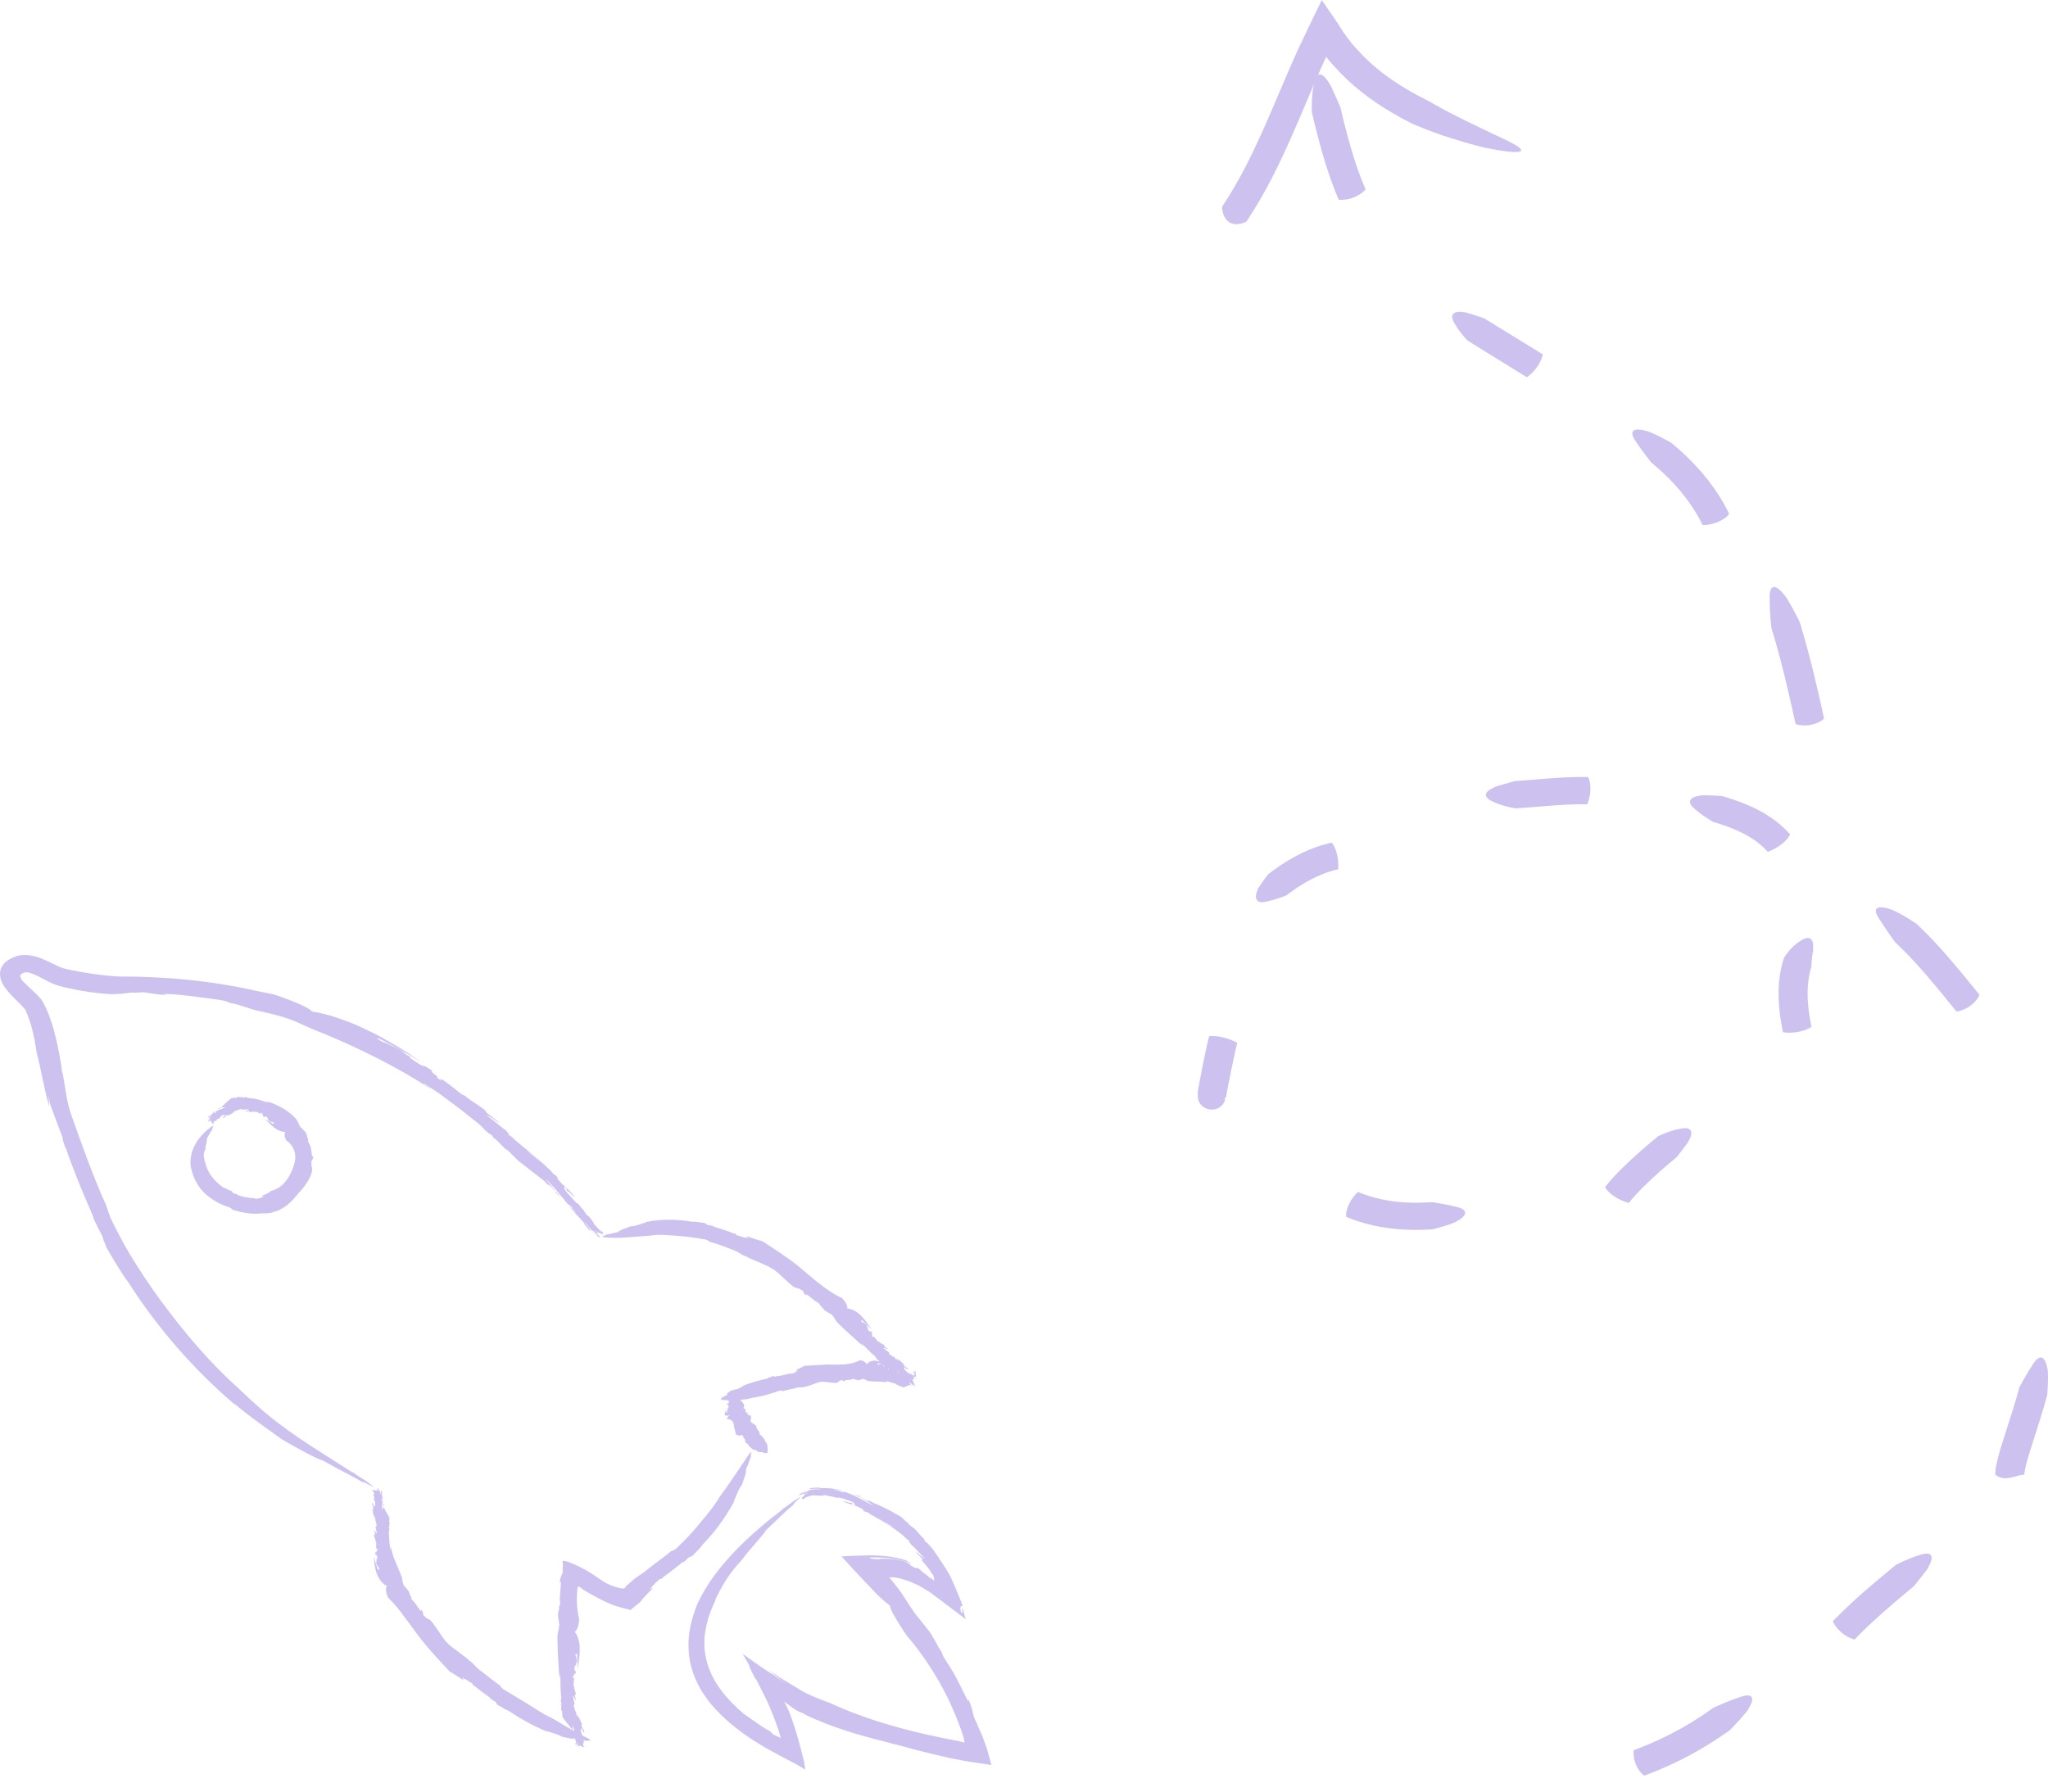 <svg width="96" height="84" viewBox="0 0 96 84" fill="none" xmlns="http://www.w3.org/2000/svg">
<g opacity="0.4">
<path d="M64.01 8.869C64.01 8.869 64.016 8.881 63.989 8.906C63.848 9.056 63.454 9.38 62.816 9.37C62.805 9.37 62.761 9.365 62.75 9.355C62.745 9.34 62.627 9.081 62.482 8.693C62.335 8.306 62.165 7.792 62.015 7.278C61.716 6.251 61.487 5.233 61.487 5.233C61.487 5.233 61.469 4.542 61.571 4.041C61.682 3.201 62.047 3.458 62.312 3.91C62.32 3.883 62.448 4.159 62.574 4.443C62.7 4.727 62.826 5.014 62.826 5.014C62.826 5.014 63.05 6.002 63.333 6.965C63.475 7.446 63.632 7.92 63.766 8.271C63.898 8.624 64.003 8.854 64.008 8.866L64.01 8.869Z" fill="#8267D7"/>
<path d="M40.4 61.894L40.352 61.844C40.52 61.993 40.691 62.168 40.849 62.336C40.578 61.894 40.218 61.395 39.704 61.346C39.788 61.202 39.462 60.817 39.425 60.839C39.326 60.792 39.229 60.74 39.134 60.686C38.533 60.338 37.997 59.839 37.401 59.348C37.236 59.212 36.913 58.977 36.582 58.75C36.249 58.53 35.915 58.308 35.721 58.182L35.556 58.078C35.615 58.121 35.675 58.163 35.734 58.204C35.466 58.115 35.219 58.034 34.996 57.96C35.023 57.997 35.02 58.019 35.096 58.091L34.994 58.026C34.862 58.036 34.631 57.93 34.508 57.91C34.547 57.891 34.463 57.844 34.387 57.809L34.408 57.841C34.119 57.708 33.76 57.611 33.487 57.523C33.447 57.513 33.424 57.49 33.411 57.476L33.138 57.426C33.172 57.387 32.928 57.332 33.061 57.337C32.846 57.337 32.649 57.263 32.442 57.281C32.095 57.219 31.728 57.189 31.363 57.189C31.003 57.187 30.614 57.219 30.265 57.298L30.284 57.313C30.037 57.369 29.837 57.49 29.538 57.503C29.338 57.594 29.044 57.666 28.968 57.77C28.721 57.809 28.624 57.863 28.372 57.893C28.438 57.94 28.128 57.95 28.249 57.987C28.422 58.051 28.43 57.997 28.577 58.044L28.572 58.029C29.257 58.063 29.9 57.96 30.494 57.935C30.693 57.898 30.887 57.888 31.098 57.9C31.313 57.908 31.528 57.928 31.733 57.942C32.182 57.972 32.668 58.044 33.056 58.113C33.151 58.125 33.203 58.182 33.271 58.226C33.623 58.31 34.046 58.486 34.429 58.629C34.424 58.627 34.416 58.621 34.411 58.619C34.613 58.701 34.736 58.814 34.928 58.901C34.933 58.888 34.965 58.901 34.981 58.901C34.981 58.938 35.275 59.049 35.569 59.177C35.865 59.306 36.165 59.444 36.186 59.478L36.249 59.508C36.616 59.772 36.918 60.133 37.233 60.353C37.32 60.377 37.412 60.417 37.49 60.432C37.527 60.493 37.572 60.461 37.632 60.516C37.711 60.74 37.842 60.775 37.79 60.676C37.937 60.768 38.063 60.886 38.184 60.98C38.244 61.017 38.304 61.054 38.367 61.094C38.423 61.126 38.436 61.16 38.436 61.202C38.567 61.289 38.509 61.284 38.625 61.397C38.625 61.454 38.984 61.615 39.011 61.654L38.987 61.642C39.124 61.773 39.155 61.916 39.289 62.044C39.468 62.227 39.667 62.407 39.864 62.585C40.066 62.768 40.266 62.946 40.449 63.111C40.486 63.079 40.358 63.047 40.394 62.998C40.617 63.198 40.804 63.417 41.027 63.6C41.059 63.642 41.093 63.699 41.101 63.724C41.161 63.793 41.158 63.741 41.206 63.785L41.185 63.822C41.284 63.857 41.266 63.946 41.347 63.988C41.363 63.978 41.389 63.998 41.413 64.018C41.384 64.052 41.492 64.077 41.46 64.104H41.463C41.479 64.114 41.489 64.121 41.502 64.141C41.542 64.156 41.88 64.272 41.928 64.287L41.935 64.304C41.972 64.336 42.012 64.326 41.996 64.302L42.041 64.344H42.033L42.077 64.383C42.083 64.393 42.077 64.418 42.051 64.42C42.088 64.433 42.122 64.452 42.14 64.48C42.096 64.398 42.033 64.289 41.985 64.191C42.03 64.205 42.067 64.275 42.106 64.299C42.127 64.356 42.188 64.447 42.23 64.519C42.245 64.529 42.292 64.504 42.303 64.549C42.29 64.586 42.334 64.581 42.337 64.62C42.298 64.605 42.279 64.573 42.256 64.546C42.23 64.578 42.298 64.63 42.308 64.657C42.332 64.66 42.358 64.716 42.392 64.739C42.348 64.749 42.395 64.781 42.377 64.798C42.379 64.813 42.4 64.813 42.408 64.8C42.429 64.793 42.426 64.776 42.424 64.761C42.424 64.746 42.411 64.724 42.445 64.726C42.437 64.749 42.455 64.771 42.471 64.786C42.492 64.776 42.479 64.766 42.508 64.766C42.516 64.781 42.513 64.773 42.518 64.773C42.521 64.773 42.524 64.773 42.513 64.773C42.505 64.773 42.508 64.776 42.508 64.776C42.5 64.768 42.484 64.808 42.424 64.786C42.382 64.781 42.311 64.756 42.334 64.773C42.334 64.768 42.353 64.771 42.379 64.778C42.4 64.783 42.421 64.786 42.445 64.793C42.461 64.798 42.468 64.8 42.471 64.793C42.476 64.788 42.482 64.783 42.489 64.781C42.503 64.771 42.513 64.781 42.513 64.773C42.521 64.773 42.56 64.768 42.563 64.763C42.553 64.763 42.542 64.766 42.531 64.768C42.542 64.768 42.576 64.739 42.594 64.739C42.613 64.773 42.379 64.709 42.421 64.729V64.707C42.45 64.716 42.484 64.746 42.468 64.771C42.484 64.756 42.518 64.783 42.518 64.773H42.513C42.513 64.773 42.526 64.771 42.553 64.763C42.545 64.763 42.602 64.734 42.665 64.731C42.731 64.724 42.807 64.746 42.789 64.677C42.752 64.741 42.742 64.682 42.692 64.625C42.702 64.61 42.713 64.571 42.686 64.519C42.652 64.484 42.652 64.509 42.636 64.509C42.629 64.482 42.605 64.438 42.629 64.425C42.576 64.418 42.602 64.368 42.56 64.341C42.521 64.321 42.553 64.353 42.521 64.341C42.482 64.294 42.419 64.233 42.39 64.195C42.395 64.163 42.382 64.094 42.442 64.094C42.508 64.163 42.369 64.114 42.447 64.176C42.458 64.106 42.524 64.225 42.568 64.208C42.566 64.168 42.518 64.124 42.474 64.092V64.104C42.437 64.077 42.355 64.023 42.34 63.966C42.363 63.958 42.358 63.934 42.387 63.953L42.34 63.907C42.34 63.907 42.319 63.907 42.329 63.921C42.295 63.911 42.277 63.887 42.266 63.862C42.277 63.84 41.935 63.704 41.954 63.702C41.917 63.672 41.93 63.64 41.88 63.627C41.865 63.635 42.279 63.86 42.227 63.828C42.214 63.781 41.739 63.566 41.744 63.519C41.715 63.499 41.678 63.474 41.67 63.497C41.631 63.452 41.712 63.477 41.691 63.435C41.689 63.435 41.686 63.445 41.675 63.435L41.662 63.39C41.568 63.358 41.492 63.242 41.387 63.218C41.423 63.218 41.476 63.205 41.539 63.227V63.242C41.539 63.242 41.597 63.269 41.61 63.252C41.573 63.205 41.531 63.178 41.468 63.156C41.463 63.143 41.458 63.131 41.452 63.121C41.452 63.121 41.452 63.126 41.447 63.129C41.439 63.106 41.444 63.106 41.455 63.104C41.455 63.104 41.458 63.104 41.463 63.104C41.476 63.032 41.255 62.993 41.193 62.901C41.161 62.889 41.182 62.909 41.145 62.892C41.077 62.805 41.032 62.743 40.953 62.662C40.906 62.659 40.898 62.664 40.911 62.714L40.854 62.652C40.961 62.647 40.783 62.501 40.898 62.501C40.891 62.474 40.856 62.44 40.817 62.417C40.801 62.427 40.775 62.444 40.73 62.405C40.686 62.331 40.694 62.351 40.66 62.286C40.665 62.259 40.691 62.269 40.702 62.254C40.599 62.203 40.67 62.153 40.591 62.089C40.539 62.049 40.444 61.968 40.41 61.995C40.347 61.936 40.371 61.913 40.4 61.896V61.894Z" fill="#8267D7"/>
<path d="M17.721 73.587L17.744 73.654C17.697 73.553 17.658 73.437 17.618 73.323C17.584 73.207 17.553 73.076 17.532 72.963C17.524 73.237 17.571 73.548 17.666 73.79C17.76 74.039 17.912 74.252 18.143 74.365C18.007 74.472 18.18 74.951 18.225 74.938C18.303 75.015 18.38 75.096 18.453 75.178C18.406 75.124 18.356 75.067 18.303 75.007C18.356 75.067 18.403 75.121 18.453 75.178C18.915 75.692 19.304 76.309 19.776 76.906C19.91 77.065 20.147 77.363 20.414 77.652C20.677 77.944 20.95 78.228 21.094 78.388L21.223 78.527C21.178 78.472 21.133 78.419 21.089 78.366C21.318 78.514 21.528 78.648 21.717 78.771C21.701 78.729 21.711 78.707 21.662 78.623L21.74 78.709C21.866 78.732 22.053 78.892 22.16 78.944C22.118 78.954 22.184 79.016 22.242 79.072L22.234 79.035C22.457 79.24 22.759 79.433 22.972 79.603C23.003 79.626 23.016 79.653 23.021 79.672L23.25 79.808C23.203 79.833 23.4 79.969 23.279 79.917C23.471 79.991 23.615 80.129 23.804 80.191C24.358 80.564 24.985 80.917 25.637 81.186L25.631 81.164C25.862 81.253 26.093 81.278 26.345 81.428C26.561 81.47 26.852 81.557 26.968 81.502C27.191 81.589 27.304 81.569 27.529 81.631C27.49 81.567 27.763 81.656 27.669 81.582C27.55 81.465 27.522 81.515 27.422 81.421V81.438C26.889 81.159 26.372 80.858 25.852 80.544C25.476 80.379 25.114 80.122 24.754 79.9C24.368 79.665 23.946 79.411 23.596 79.201C23.512 79.156 23.484 79.085 23.434 79.02C23.132 78.818 22.785 78.522 22.457 78.28C22.462 78.285 22.468 78.29 22.47 78.294C22.302 78.159 22.213 78.02 22.05 77.887C22.042 77.897 22.016 77.877 22 77.87C22.016 77.808 20.997 77.124 20.982 77.037L20.929 76.995C20.648 76.657 20.422 76.237 20.181 75.971C20.105 75.929 20.026 75.874 19.955 75.842C19.937 75.775 19.884 75.795 19.842 75.731C19.829 75.499 19.713 75.437 19.737 75.543C19.624 75.42 19.538 75.281 19.453 75.16C19.409 75.111 19.362 75.059 19.314 75.007C19.272 74.963 19.272 74.928 19.283 74.886C19.188 74.77 19.241 74.79 19.173 74.652C19.194 74.6 18.913 74.348 18.907 74.301L18.926 74.321C18.847 74.16 18.876 74.017 18.802 73.859C18.708 73.634 18.613 73.407 18.519 73.18C18.469 73.069 18.432 72.963 18.403 72.859C18.372 72.748 18.346 72.639 18.325 72.533C18.275 72.538 18.356 72.624 18.296 72.641C18.243 72.39 18.256 72.12 18.222 71.856C18.227 71.807 18.243 71.745 18.254 71.72C18.259 71.634 18.222 71.673 18.22 71.612L18.262 71.597C18.212 71.51 18.29 71.456 18.262 71.372C18.243 71.372 18.235 71.338 18.233 71.308C18.28 71.3 18.214 71.212 18.259 71.212H18.256C18.256 71.192 18.248 71.18 18.256 71.155C18.235 71.123 18.057 70.802 18.03 70.767L18.036 70.75C18.025 70.698 17.988 70.683 17.983 70.713L17.975 70.648L17.981 70.656L17.973 70.592C17.973 70.592 17.994 70.562 18.017 70.577C17.996 70.545 17.978 70.505 17.981 70.468C17.973 70.575 17.952 70.7 17.923 70.811C17.902 70.772 17.912 70.693 17.899 70.646C17.92 70.587 17.925 70.468 17.928 70.377C17.923 70.357 17.868 70.355 17.881 70.305C17.912 70.276 17.868 70.256 17.886 70.214C17.915 70.253 17.915 70.295 17.923 70.34C17.962 70.325 17.928 70.229 17.931 70.192C17.915 70.179 17.907 70.09 17.881 70.039C17.925 70.053 17.894 69.989 17.907 69.952C17.902 69.915 17.878 69.893 17.868 69.913C17.823 69.913 17.881 70.063 17.823 70.024C17.841 70.007 17.815 69.937 17.799 69.898C17.776 69.903 17.789 69.927 17.76 69.91C17.752 69.866 17.71 69.829 17.726 69.799C17.734 69.804 17.736 69.824 17.739 69.836C17.726 69.777 17.981 70.098 17.944 70.031C17.931 70.053 17.713 69.747 17.721 69.787C17.721 69.824 17.671 69.777 17.673 69.811L17.713 69.841C17.718 69.89 17.684 69.92 17.663 69.91C17.645 69.829 17.889 70.093 17.844 70.031L17.839 70.061C17.815 70.036 17.784 69.962 17.799 69.927C17.776 69.932 17.755 69.895 17.736 69.866V69.853C17.715 69.824 17.705 69.774 17.681 69.806C17.744 69.994 17.411 69.752 17.453 69.937C17.482 69.848 17.513 69.947 17.542 70.024C17.526 70.036 17.511 70.078 17.511 70.135C17.526 70.182 17.537 70.16 17.553 70.165C17.547 70.194 17.553 70.249 17.521 70.246C17.563 70.278 17.513 70.31 17.534 70.352C17.558 70.389 17.547 70.347 17.571 70.372C17.581 70.434 17.592 70.518 17.595 70.567C17.574 70.589 17.537 70.653 17.49 70.619C17.479 70.528 17.561 70.644 17.534 70.55C17.484 70.599 17.503 70.468 17.456 70.461C17.434 70.495 17.445 70.555 17.463 70.604L17.469 70.592C17.484 70.634 17.513 70.723 17.49 70.775C17.466 70.767 17.456 70.789 17.445 70.757L17.453 70.819C17.453 70.819 17.469 70.834 17.471 70.814C17.492 70.841 17.487 70.871 17.479 70.895C17.458 70.905 17.623 71.212 17.608 71.204C17.616 71.249 17.584 71.263 17.613 71.305C17.631 71.305 17.474 70.891 17.49 70.947C17.474 70.987 17.676 71.439 17.637 71.471C17.642 71.503 17.655 71.543 17.676 71.533C17.676 71.59 17.631 71.52 17.616 71.565C17.618 71.565 17.626 71.56 17.626 71.572L17.602 71.614C17.65 71.696 17.623 71.829 17.684 71.915C17.655 71.893 17.608 71.868 17.576 71.812L17.587 71.799C17.587 71.799 17.563 71.745 17.542 71.75C17.537 71.807 17.547 71.856 17.579 71.91C17.574 71.923 17.571 71.935 17.566 71.945C17.568 71.945 17.571 71.945 17.574 71.945C17.563 71.967 17.561 71.965 17.55 71.96C17.55 71.96 17.547 71.96 17.545 71.957C17.484 72.002 17.621 72.172 17.608 72.278C17.623 72.308 17.618 72.278 17.639 72.316C17.634 72.424 17.629 72.501 17.639 72.612C17.676 72.641 17.687 72.641 17.708 72.595L17.718 72.679C17.626 72.617 17.684 72.849 17.589 72.78C17.579 72.807 17.589 72.859 17.613 72.903C17.634 72.903 17.666 72.903 17.681 72.963C17.681 73.052 17.681 73.024 17.681 73.106C17.663 73.128 17.645 73.106 17.626 73.113C17.692 73.212 17.602 73.227 17.645 73.326C17.676 73.385 17.726 73.503 17.768 73.493C17.799 73.575 17.768 73.585 17.734 73.59L17.721 73.587Z" fill="#8267D7"/>
<path d="M27.052 77.539V77.457C27.067 77.724 27.067 78.001 27.07 78.275C27.122 77.973 27.175 77.647 27.175 77.336C27.175 77.186 27.162 77.013 27.12 76.877C27.081 76.736 27.023 76.615 26.941 76.504C27.102 76.447 27.178 75.887 27.138 75.874C27.109 75.756 27.088 75.637 27.073 75.514C27.038 75.242 27.033 74.96 27.052 74.671L27.059 74.56L27.07 74.489C27.078 74.442 27.088 74.4 27.102 74.368C27.178 74.4 27.256 74.467 27.301 74.506C27.306 74.511 27.311 74.516 27.319 74.521C27.319 74.521 27.335 74.531 27.354 74.543C27.372 74.553 27.39 74.565 27.409 74.575C27.485 74.62 27.572 74.669 27.663 74.723C27.85 74.83 28.073 74.953 28.309 75.067C28.427 75.124 28.551 75.178 28.674 75.227C28.742 75.252 28.784 75.272 28.871 75.299C28.976 75.329 29.076 75.358 29.176 75.388C29.275 75.415 29.372 75.44 29.467 75.464L29.538 75.484C29.562 75.494 29.575 75.462 29.593 75.454C29.627 75.427 29.661 75.398 29.693 75.37C29.827 75.262 29.945 75.163 30.047 75.082L30.221 74.953C30.171 74.988 30.144 75.002 30.121 75.02C30.108 75.027 30.095 75.037 30.079 75.047C30.058 75.062 30.058 75.057 29.995 75.109C30.105 74.988 30.21 74.872 30.31 74.763C30.404 74.659 30.504 74.563 30.604 74.467C30.549 74.479 30.53 74.467 30.418 74.513L30.538 74.439C30.596 74.311 30.835 74.136 30.929 74.029C30.929 74.074 31.021 74.015 31.103 73.96L31.055 73.965C31.365 73.755 31.699 73.476 31.966 73.271C32.003 73.242 32.04 73.229 32.066 73.227L32.303 73.002C32.316 73.054 32.539 72.856 32.439 72.98C32.589 72.78 32.799 72.639 32.922 72.432C33.513 71.834 34.02 71.128 34.416 70.392L34.39 70.399C34.526 70.14 34.579 69.878 34.789 69.594C34.862 69.35 35.007 69.026 34.967 68.895C35.093 68.638 35.104 68.517 35.214 68.258C35.136 68.3 35.288 67.991 35.188 68.097C35.038 68.231 35.086 68.265 34.96 68.381H34.978C34.56 68.999 34.156 69.609 33.72 70.199C33.479 70.626 33.127 71.026 32.804 71.419C32.628 71.634 32.45 71.841 32.263 72.039C32.074 72.237 31.885 72.424 31.712 72.59C31.633 72.674 31.539 72.693 31.447 72.735C31.113 73.024 30.633 73.345 30.234 73.679C30.242 73.674 30.249 73.669 30.255 73.664C30.039 73.837 29.84 73.926 29.635 74.106C29.646 74.116 29.614 74.143 29.601 74.16C29.58 74.155 29.499 74.225 29.386 74.333C29.372 74.346 29.357 74.36 29.344 74.375C29.344 74.375 29.338 74.385 29.333 74.39C29.325 74.402 29.315 74.417 29.304 74.43C29.294 74.442 29.283 74.464 29.27 74.474H29.215C29.197 74.474 29.176 74.474 29.155 74.474H29.12L29.055 74.457C28.968 74.437 28.887 74.415 28.816 74.392C28.674 74.348 28.572 74.308 28.556 74.289L28.477 74.262C28.238 74.133 28.01 73.965 27.779 73.807C27.761 73.792 27.695 73.755 27.65 73.728C27.6 73.698 27.55 73.669 27.501 73.639C27.401 73.58 27.298 73.528 27.199 73.476C26.999 73.377 26.8 73.291 26.616 73.219C26.534 73.207 26.435 73.175 26.374 73.182C26.377 73.274 26.382 73.355 26.387 73.429C26.348 73.526 26.393 73.612 26.372 73.755C26.29 73.889 26.253 74.054 26.246 74.141C26.24 74.23 26.264 74.244 26.298 74.153C26.293 74.237 26.288 74.318 26.282 74.4C26.277 74.472 26.269 74.541 26.264 74.61C26.256 74.711 26.246 74.81 26.24 74.904C26.246 74.99 26.251 75.077 26.253 75.165C26.261 75.24 26.238 75.279 26.206 75.316C26.217 75.506 26.185 75.45 26.164 75.65C26.114 75.696 26.23 76.153 26.219 76.208L26.212 76.175C26.206 76.405 26.12 76.563 26.128 76.793C26.133 77.391 26.18 78.077 26.219 78.657C26.269 78.657 26.198 78.531 26.261 78.519C26.282 78.86 26.259 79.213 26.309 79.564C26.309 79.628 26.293 79.71 26.285 79.742C26.288 79.858 26.319 79.803 26.33 79.887L26.288 79.907C26.348 80.021 26.274 80.09 26.319 80.204C26.337 80.206 26.351 80.248 26.358 80.287C26.335 80.292 26.345 80.325 26.353 80.354C26.364 80.389 26.377 80.428 26.353 80.428H26.356C26.364 80.458 26.374 80.485 26.377 80.517C26.411 80.584 26.702 80.949 26.739 80.974V80.996C26.768 81.053 26.81 81.063 26.802 81.028L26.831 81.1L26.826 81.093L26.852 81.162C26.852 81.177 26.839 81.196 26.813 81.186C26.844 81.219 26.87 81.258 26.878 81.3C26.865 81.186 26.844 81.038 26.836 80.902C26.873 80.944 26.886 81.038 26.913 81.088C26.91 81.159 26.936 81.29 26.949 81.389C26.96 81.409 27.015 81.406 27.007 81.458C26.981 81.49 27.025 81.507 27.012 81.552C26.978 81.515 26.976 81.473 26.96 81.428C26.923 81.451 26.968 81.542 26.965 81.577C26.983 81.589 26.991 81.67 27.01 81.71C26.965 81.698 26.991 81.749 26.97 81.772C26.97 81.799 26.986 81.809 26.999 81.799C27.046 81.809 27.012 81.69 27.065 81.722C27.044 81.735 27.062 81.791 27.059 81.811C27.083 81.811 27.078 81.794 27.102 81.811C27.102 81.843 27.122 81.865 27.096 81.875C27.091 81.871 27.096 81.863 27.096 81.856C27.096 81.871 27.059 81.831 27.017 81.784C26.976 81.737 26.928 81.688 26.939 81.712C26.949 81.703 26.997 81.759 27.031 81.806C27.046 81.826 27.062 81.848 27.073 81.861C27.083 81.871 27.091 81.888 27.091 81.878C27.104 81.861 27.133 81.9 27.143 81.88L27.117 81.856C27.13 81.833 27.17 81.811 27.188 81.826C27.188 81.883 27.01 81.663 27.036 81.712L27.041 81.688C27.065 81.712 27.083 81.772 27.059 81.794C27.083 81.794 27.091 81.819 27.102 81.841C27.102 81.841 27.099 81.846 27.096 81.846C27.104 81.863 27.099 81.888 27.13 81.88C27.133 81.826 27.196 81.841 27.254 81.875C27.314 81.907 27.375 81.959 27.393 81.861C27.33 81.935 27.346 81.833 27.33 81.749C27.346 81.74 27.372 81.698 27.369 81.631C27.354 81.574 27.343 81.601 27.327 81.594C27.333 81.562 27.325 81.498 27.354 81.5C27.309 81.463 27.354 81.424 27.325 81.374C27.296 81.332 27.311 81.382 27.285 81.352C27.264 81.283 27.233 81.184 27.214 81.125C27.23 81.095 27.246 81.013 27.304 81.046C27.343 81.154 27.225 81.028 27.28 81.135C27.317 81.068 27.335 81.226 27.385 81.233C27.398 81.189 27.369 81.117 27.338 81.058V81.073C27.306 81.023 27.251 80.922 27.254 80.855C27.28 80.86 27.283 80.831 27.304 80.868L27.275 80.794C27.275 80.794 27.254 80.779 27.259 80.804C27.23 80.776 27.222 80.739 27.222 80.707C27.238 80.692 26.976 80.359 26.999 80.364C26.978 80.312 27.007 80.29 26.97 80.246C26.939 80.25 27.227 80.717 27.196 80.65C27.196 80.623 27.109 80.49 27.033 80.352C26.957 80.216 26.907 80.065 26.92 80.045C26.91 80.006 26.894 79.957 26.876 79.971C26.873 79.9 26.923 79.984 26.933 79.932C26.931 79.932 26.923 79.937 26.92 79.922L26.939 79.87C26.884 79.771 26.899 79.608 26.836 79.502C26.865 79.532 26.913 79.561 26.949 79.63L26.939 79.645C26.939 79.645 26.965 79.712 26.989 79.707C26.989 79.638 26.976 79.581 26.944 79.512C26.947 79.497 26.952 79.482 26.954 79.47C26.952 79.47 26.949 79.47 26.947 79.47C26.957 79.445 26.96 79.448 26.97 79.455C26.97 79.455 26.973 79.455 26.976 79.46C27.033 79.408 26.894 79.201 26.913 79.07C26.899 79.035 26.902 79.07 26.884 79.023C26.894 78.892 26.905 78.803 26.907 78.67C26.876 78.63 26.863 78.628 26.839 78.682V78.581C26.923 78.667 26.894 78.388 26.978 78.482C26.994 78.453 26.991 78.391 26.976 78.336C26.957 78.332 26.926 78.324 26.92 78.255C26.939 78.154 26.931 78.178 26.949 78.094C26.973 78.075 26.983 78.104 27.004 78.099C26.965 77.976 27.052 77.986 27.041 77.867C27.031 77.793 27.02 77.645 26.976 77.642C26.973 77.541 27.004 77.539 27.041 77.549L27.052 77.539Z" fill="#8267D7"/>
<path d="M17.729 48.674L17.49 48.558C18.272 48.928 19.062 49.373 19.819 49.84C19.417 49.573 19.005 49.274 18.558 49.022C18.335 48.894 18.112 48.765 17.891 48.637C17.666 48.513 17.435 48.405 17.206 48.294C16.978 48.187 16.755 48.074 16.526 47.985C16.298 47.896 16.075 47.812 15.857 47.738C15.423 47.58 14.998 47.484 14.615 47.424C14.531 47.202 12.732 46.555 12.68 46.592C12.289 46.516 11.895 46.434 11.498 46.345C10.222 46.086 8.881 45.913 7.497 45.836C7.151 45.817 6.804 45.804 6.452 45.794C6.274 45.792 6.093 45.789 5.911 45.785C5.735 45.789 5.594 45.787 5.426 45.777C4.767 45.73 4.068 45.631 3.401 45.498C3.262 45.468 3.113 45.439 2.947 45.392C2.84 45.362 2.674 45.283 2.475 45.184C2.275 45.086 2.044 44.967 1.747 44.871C1.684 44.844 1.543 44.821 1.435 44.797C1.377 44.784 1.319 44.787 1.262 44.779C1.204 44.774 1.143 44.77 1.088 44.779C0.849 44.779 0.647 44.868 0.448 44.974C0.29 45.063 0.164 45.177 0.083 45.33C0.001 45.483 -0.017 45.654 0.015 45.819C0.043 45.984 0.125 46.155 0.243 46.316C0.301 46.397 0.366 46.476 0.435 46.553L0.582 46.711C0.747 46.881 0.91 47.034 1.041 47.175C1.104 47.244 1.165 47.313 1.188 47.35L1.193 47.36C1.193 47.36 1.193 47.363 1.193 47.365C1.199 47.365 1.178 47.375 1.217 47.36L1.296 47.333H1.301C1.254 47.35 1.411 47.284 1.199 47.375V47.38V47.387L1.217 47.419L1.275 47.55C1.553 48.227 1.653 48.931 1.724 49.393C1.755 49.61 1.784 49.825 1.816 50.042C1.786 49.8 1.755 49.559 1.724 49.319C1.929 50.208 2.073 51.052 2.304 51.875C2.296 51.724 2.304 51.692 2.27 51.344C2.291 51.484 2.317 51.625 2.346 51.766C2.422 51.949 2.527 52.265 2.645 52.571C2.756 52.867 2.868 53.174 2.95 53.366C2.887 53.292 2.987 53.603 3.078 53.877L3.063 53.761C3.412 54.799 3.905 55.979 4.299 56.88C4.354 57.006 4.386 57.105 4.399 57.167C4.536 57.451 4.68 57.733 4.824 58.014C4.746 57.967 5.134 58.738 4.906 58.343C5.268 58.967 5.625 59.602 6.035 60.15C7.34 62.205 9.065 64.2 11.005 65.855L10.971 65.801C11.651 66.379 12.307 66.831 13.187 67.468C13.861 67.863 14.828 68.406 15.148 68.483C15.925 68.932 16.264 69.068 17.03 69.51C16.865 69.35 17.792 69.918 17.445 69.656C16.986 69.288 16.925 69.32 16.529 69.019V69.041C15.557 68.414 14.573 67.818 13.646 67.164C13.184 66.835 12.735 66.497 12.315 66.134C11.89 65.766 11.472 65.378 11.062 64.986C9.931 63.968 8.857 62.724 7.912 61.481C7.4 60.815 6.899 60.098 6.447 59.385C6.221 59.027 6.006 58.678 5.814 58.335C5.625 57.992 5.449 57.646 5.289 57.328C5.132 57.021 5.069 56.782 4.974 56.505C4.423 55.305 3.853 53.727 3.357 52.314C3.365 52.341 3.373 52.366 3.378 52.383C3.12 51.662 3.078 51.089 2.942 50.334C2.929 50.339 2.908 50.222 2.892 50.166C2.903 50.131 2.858 49.835 2.774 49.398C2.69 48.963 2.572 48.388 2.372 47.807C2.325 47.661 2.267 47.518 2.207 47.377C2.178 47.306 2.144 47.239 2.11 47.172L2.06 47.074L2.036 47.024L1.999 46.958C1.889 46.782 1.781 46.686 1.682 46.585C1.582 46.493 1.49 46.404 1.401 46.323C1.314 46.244 1.238 46.172 1.172 46.106C1.149 46.083 1.128 46.061 1.107 46.039C1.091 46.024 1.078 46.007 1.065 45.994C1.015 45.938 0.991 45.893 0.989 45.878C0.968 45.844 0.947 45.802 0.947 45.76C0.952 45.683 1.033 45.644 1.099 45.617C1.188 45.577 1.293 45.582 1.38 45.607L1.448 45.629L1.564 45.671C1.642 45.703 1.724 45.74 1.805 45.78C1.978 45.868 2.152 45.96 2.322 46.049C2.417 46.093 2.519 46.143 2.637 46.182C2.758 46.222 2.842 46.244 2.947 46.271C3.735 46.459 4.47 46.567 5.179 46.614C5.35 46.609 5.528 46.607 5.712 46.59C5.875 46.572 6.029 46.553 6.169 46.538C6.423 46.567 6.478 46.513 6.788 46.528C7.576 46.674 8.038 46.666 7.634 46.592C8.285 46.614 8.933 46.693 9.503 46.775C9.768 46.804 10.033 46.842 10.299 46.881C10.524 46.916 10.645 46.96 10.75 47.014C11.322 47.128 11.147 47.118 11.74 47.291C11.806 47.333 12.184 47.414 12.567 47.498C12.945 47.595 13.328 47.691 13.41 47.723L13.313 47.699C13.651 47.807 13.927 47.921 14.192 48.047C14.46 48.168 14.725 48.289 15.048 48.41C16.828 49.136 18.703 50.074 20.173 51.047C20.215 51.018 19.84 50.847 19.858 50.785C20.076 50.929 20.291 51.072 20.512 51.218C20.724 51.368 20.932 51.526 21.142 51.682C21.567 51.986 21.963 52.324 22.381 52.64C22.525 52.761 22.683 52.929 22.741 52.993C22.985 53.218 22.909 53.102 23.093 53.26V53.312C23.389 53.51 23.457 53.677 23.72 53.887C23.746 53.887 23.838 53.966 23.927 54.045C23.898 54.082 24.203 54.285 24.161 54.302H24.166C24.219 54.349 24.261 54.381 24.319 54.445C24.426 54.529 25.453 55.315 25.555 55.409L25.595 55.46C25.731 55.596 25.812 55.631 25.742 55.547L25.904 55.717L25.883 55.7L26.046 55.868C26.072 55.903 26.091 55.949 26.03 55.915C26.135 55.999 26.251 56.098 26.332 56.201C26.099 55.917 25.802 55.567 25.566 55.26C25.689 55.364 25.873 55.584 25.999 55.703C26.122 55.868 26.401 56.187 26.605 56.443C26.658 56.495 26.729 56.498 26.823 56.633C26.849 56.715 26.952 56.769 27.023 56.883C26.902 56.779 26.802 56.663 26.697 56.545C26.684 56.592 26.939 56.846 27.015 56.945C27.067 56.977 27.262 57.214 27.396 57.352C27.309 57.315 27.477 57.483 27.537 57.582C27.619 57.683 27.687 57.735 27.663 57.686C27.726 57.691 27.343 57.283 27.498 57.389C27.514 57.439 27.687 57.624 27.779 57.725C27.8 57.713 27.732 57.644 27.808 57.695C27.905 57.814 28.034 57.915 28.073 57.997C28.049 57.979 28.01 57.93 27.981 57.895C28.11 58.044 27.149 57.187 27.33 57.37C27.301 57.305 28.186 58.128 28.102 58.029C28.031 57.93 28.194 58.068 28.118 57.97L28.002 57.883C27.897 57.75 27.881 57.671 27.934 57.708C28.12 57.925 27.267 57.197 27.448 57.367L27.39 57.285C27.472 57.355 27.666 57.552 27.716 57.648C27.734 57.634 27.834 57.735 27.918 57.816L27.942 57.849C28.031 57.93 28.136 58.061 28.11 57.982C27.64 57.456 28.606 58.184 28.165 57.663C28.314 57.91 28.06 57.624 27.855 57.402C27.85 57.37 27.782 57.253 27.648 57.083C27.522 56.945 27.561 57.011 27.527 56.994C27.469 56.908 27.34 56.755 27.38 56.757C27.254 56.67 27.235 56.572 27.107 56.451C26.989 56.347 27.104 56.468 27.015 56.396C26.86 56.224 26.642 55.984 26.519 55.846C26.487 55.779 26.369 55.594 26.511 55.68C26.755 55.935 26.369 55.626 26.632 55.883C26.569 55.73 26.865 56.11 26.944 56.13C26.884 56.029 26.726 55.851 26.579 55.715L26.6 55.747C26.471 55.628 26.214 55.386 26.107 55.231C26.154 55.248 26.107 55.179 26.201 55.268L26.033 55.093C26.007 55.075 25.98 55.058 26.025 55.11C25.933 55.038 25.86 54.952 25.807 54.883C25.807 54.846 24.807 54.058 24.846 54.078C24.72 53.956 24.707 53.91 24.565 53.813C24.56 53.813 24.636 53.88 24.754 53.976C24.87 54.075 25.022 54.206 25.172 54.334C25.468 54.589 25.749 54.826 25.663 54.747C25.618 54.688 25.238 54.366 24.867 54.048C24.487 53.737 24.106 53.435 24.08 53.383C23.983 53.3 23.862 53.198 23.87 53.235C23.712 53.085 23.948 53.248 23.846 53.132C23.841 53.132 23.846 53.146 23.809 53.114L23.712 52.998C23.423 52.808 23.074 52.455 22.762 52.27C22.861 52.314 22.98 52.356 23.171 52.487L23.195 52.522C23.224 52.536 23.376 52.653 23.387 52.633C23.226 52.485 23.082 52.366 22.888 52.24C22.859 52.21 22.825 52.176 22.798 52.151C22.798 52.154 22.798 52.159 22.796 52.159C22.746 52.102 22.751 52.107 22.78 52.117C22.783 52.117 22.788 52.117 22.796 52.121C22.725 51.993 22.09 51.625 21.78 51.373C21.677 51.312 21.764 51.373 21.635 51.302C21.312 51.052 21.1 50.862 20.745 50.623C20.614 50.571 20.598 50.573 20.722 50.687L20.454 50.506C20.745 50.605 19.981 50.124 20.299 50.24C20.228 50.175 20.065 50.067 19.902 49.98C19.876 49.985 19.834 49.995 19.635 49.882C19.369 49.701 19.435 49.746 19.215 49.595C19.173 49.543 19.262 49.585 19.262 49.563C18.889 49.385 18.984 49.336 18.634 49.16C18.414 49.054 17.986 48.834 17.957 48.864C17.668 48.711 17.681 48.689 17.726 48.672L17.729 48.674Z" fill="#8267D7"/>
<path d="M41.14 63.924L41.098 63.919C41.232 63.916 41.374 63.946 41.51 63.971C41.221 63.8 40.851 63.682 40.617 63.971C40.594 63.815 40.294 63.748 40.289 63.788C40.229 63.818 40.169 63.842 40.105 63.864C39.717 64.003 39.294 63.986 38.85 63.976C38.604 63.976 37.947 64.035 37.695 64.035C37.658 64.035 37.622 64.035 37.585 64.037C37.627 64.041 37.668 64.043 37.708 64.045C37.567 64.112 37.443 64.176 37.317 64.225C37.343 64.242 37.354 64.265 37.412 64.284H37.343C37.296 64.356 37.157 64.378 37.099 64.418C37.107 64.381 37.055 64.386 37.007 64.388L37.031 64.408C36.858 64.428 36.666 64.492 36.514 64.516C36.493 64.521 36.474 64.512 36.461 64.502L36.322 64.556C36.322 64.509 36.194 64.541 36.257 64.499C36.159 64.573 36.041 64.563 35.952 64.638C35.584 64.716 35.201 64.825 34.834 64.968L34.847 64.983C34.718 65.035 34.618 65.144 34.45 65.144C34.345 65.225 34.185 65.28 34.154 65.381C34.02 65.413 33.972 65.47 33.844 65.514C33.886 65.556 33.723 65.591 33.794 65.615C33.894 65.667 33.888 65.611 33.972 65.653L33.967 65.638C34.332 65.657 34.694 65.638 35.054 65.596C35.282 65.512 35.548 65.499 35.787 65.438C36.047 65.371 36.322 65.284 36.537 65.203C36.587 65.178 36.635 65.21 36.684 65.223C36.884 65.163 37.149 65.126 37.375 65.06C37.37 65.06 37.367 65.06 37.364 65.06C37.485 65.03 37.588 65.06 37.706 65.033C37.703 65.02 37.721 65.015 37.729 65.008C37.761 65.065 38.409 64.763 38.459 64.796C38.472 64.791 38.483 64.786 38.496 64.783C38.756 64.776 39.032 64.862 39.244 64.83C39.289 64.796 39.339 64.763 39.373 64.726C39.415 64.749 39.415 64.697 39.462 64.699C39.591 64.815 39.654 64.758 39.591 64.719C39.685 64.697 39.782 64.699 39.869 64.689C39.906 64.677 39.945 64.665 39.987 64.652C40.021 64.64 40.04 64.657 40.061 64.687C40.148 64.667 40.124 64.699 40.213 64.709C40.237 64.754 40.439 64.633 40.465 64.647L40.449 64.655C40.554 64.66 40.625 64.741 40.728 64.751C40.87 64.771 41.017 64.773 41.163 64.776C41.308 64.783 41.45 64.791 41.581 64.808C41.589 64.763 41.523 64.813 41.526 64.754C41.681 64.771 41.828 64.845 41.98 64.875C42.006 64.889 42.035 64.919 42.046 64.934C42.093 64.959 42.077 64.917 42.114 64.927V64.968C42.169 64.941 42.18 65.025 42.232 65.013C42.237 64.996 42.256 64.998 42.274 65.001C42.266 65.043 42.327 65.005 42.319 65.045C42.319 65.045 42.337 65.045 42.348 65.052C42.369 65.04 42.579 64.959 42.605 64.944L42.613 64.954C42.642 64.959 42.66 64.929 42.644 64.917L42.678 64.927H42.673L42.707 64.939C42.713 64.944 42.715 64.966 42.702 64.983C42.726 64.971 42.749 64.968 42.765 64.981C42.718 64.944 42.66 64.892 42.61 64.838C42.636 64.828 42.673 64.86 42.699 64.86C42.723 64.894 42.781 64.931 42.823 64.959C42.833 64.959 42.854 64.912 42.873 64.936C42.875 64.966 42.894 64.949 42.907 64.959L42.765 64.677C42.765 64.677 42.786 64.67 42.804 64.66C42.789 64.667 42.776 64.672 42.765 64.677L42.902 64.971C42.878 64.976 42.862 64.966 42.841 64.961C42.836 64.993 42.87 64.998 42.894 65.005L42.765 64.677C42.791 64.665 42.815 64.657 42.833 64.65C42.854 64.642 42.912 64.628 42.949 64.628C42.988 64.628 42.975 64.642 42.959 64.605C42.972 64.63 42.933 64.576 42.925 64.41C42.923 64.344 42.92 64.311 42.917 64.257C42.917 64.183 42.917 64.205 42.917 64.205C42.917 64.21 42.917 64.218 42.917 64.225C42.917 64.235 42.917 64.242 42.917 64.247C42.917 64.299 42.923 64.341 42.923 64.383C42.923 64.415 42.925 64.447 42.931 64.48C42.941 64.578 42.957 64.603 42.944 64.563C42.938 64.546 42.931 64.509 42.923 64.398C42.923 64.358 42.917 64.319 42.917 64.279C42.917 64.279 42.91 64.279 42.907 64.279C42.907 64.302 42.915 64.297 42.907 64.319C42.889 64.314 42.852 64.341 42.82 64.319C42.831 64.311 42.849 64.317 42.86 64.317C42.831 64.317 42.92 64.277 42.915 64.245C42.917 64.302 42.92 64.358 42.923 64.415C42.925 64.447 42.931 64.48 42.933 64.509C42.941 64.556 42.946 64.581 42.954 64.598C42.962 64.623 42.972 64.628 42.959 64.613C42.962 64.615 42.952 64.608 42.938 64.549C42.933 64.529 42.931 64.512 42.928 64.487C42.923 64.452 42.92 64.418 42.92 64.381C42.917 64.336 42.912 64.205 42.915 64.245C42.915 64.25 42.91 64.252 42.91 64.257C42.889 64.287 42.781 64.319 42.804 64.321C42.844 64.331 42.781 64.363 42.82 64.371C42.836 64.361 42.846 64.351 42.857 64.341C42.896 64.349 42.899 64.391 42.891 64.405C42.865 64.405 42.912 64.366 42.915 64.329V64.366V64.413C42.917 64.44 42.923 64.472 42.925 64.494C42.925 64.526 42.938 64.563 42.941 64.573C42.952 64.603 42.957 64.613 42.944 64.586C42.952 64.603 42.952 64.608 42.959 64.618C42.952 64.605 42.936 64.576 42.925 64.497C42.923 64.47 42.92 64.445 42.917 64.42C42.917 64.388 42.915 64.359 42.912 64.319C42.912 64.311 42.912 64.304 42.912 64.292C42.912 64.292 42.912 64.287 42.912 64.284C42.912 64.307 42.904 64.314 42.878 64.324L42.87 64.319C42.846 64.329 42.786 64.329 42.815 64.356C42.87 64.353 42.873 64.368 42.875 64.391C42.875 64.413 42.865 64.442 42.852 64.472C42.823 64.534 42.812 64.593 42.87 64.6C42.818 64.551 42.896 64.549 42.925 64.544C42.925 64.551 42.931 64.563 42.938 64.571C42.946 64.583 42.944 64.578 42.962 64.618C42.975 64.635 42.972 64.628 42.97 64.63C42.97 64.63 42.949 64.623 42.925 64.628C42.91 64.628 42.936 64.623 42.944 64.62C42.928 64.62 42.928 64.613 42.936 64.605L42.983 64.642C42.983 64.642 42.967 64.62 42.954 64.623C42.928 64.633 42.954 64.635 42.933 64.647C42.899 64.638 42.852 64.623 42.825 64.613C42.82 64.586 42.797 64.539 42.831 64.504C42.883 64.519 42.797 64.561 42.854 64.563C42.844 64.504 42.907 64.558 42.928 64.519C42.917 64.492 42.881 64.484 42.849 64.484L42.854 64.492C42.825 64.492 42.77 64.494 42.747 64.46C42.757 64.442 42.747 64.425 42.77 64.423L42.734 64.413C42.734 64.413 42.72 64.423 42.734 64.43C42.713 64.442 42.697 64.43 42.686 64.415C42.686 64.393 42.474 64.462 42.481 64.452C42.455 64.447 42.455 64.415 42.424 64.433C42.419 64.45 42.692 64.413 42.655 64.413C42.636 64.386 42.334 64.455 42.324 64.42C42.303 64.42 42.279 64.42 42.279 64.442C42.248 64.428 42.295 64.403 42.277 64.381C42.277 64.383 42.277 64.391 42.269 64.391L42.251 64.361C42.193 64.386 42.124 64.334 42.061 64.371C42.08 64.351 42.103 64.311 42.143 64.297L42.148 64.309C42.148 64.309 42.185 64.299 42.188 64.279C42.156 64.262 42.127 64.26 42.088 64.277C42.082 64.269 42.075 64.265 42.072 64.257C42.072 64.26 42.072 64.262 42.072 64.265C42.061 64.25 42.064 64.247 42.069 64.24V64.235C42.059 64.171 41.935 64.257 41.878 64.215C41.859 64.223 41.875 64.225 41.851 64.235C41.791 64.2 41.749 64.183 41.683 64.161C41.66 64.186 41.657 64.195 41.678 64.225L41.628 64.213C41.681 64.146 41.542 64.139 41.599 64.072C41.586 64.055 41.555 64.05 41.526 64.057C41.521 64.074 41.515 64.104 41.479 64.099C41.431 64.072 41.442 64.082 41.402 64.055C41.395 64.03 41.41 64.023 41.41 64.003C41.345 64.028 41.358 63.949 41.297 63.949C41.258 63.951 41.184 63.949 41.179 63.993C41.129 63.99 41.129 63.961 41.137 63.926L41.14 63.924Z" fill="#8267D7"/>
<path d="M34.067 66.243V66.255C34.043 66.223 34.03 66.178 34.02 66.132C33.951 66.287 33.901 66.44 34.209 66.349C34.072 66.438 34.056 66.554 34.09 66.534C34.127 66.534 34.159 66.539 34.188 66.546C34.169 66.541 34.151 66.537 34.13 66.532C34.151 66.534 34.169 66.539 34.188 66.546C34.366 66.591 34.39 66.737 34.406 66.887C34.419 66.969 34.492 67.171 34.487 67.263C34.487 67.278 34.487 67.29 34.487 67.3C34.489 67.283 34.491 67.268 34.495 67.253C34.558 67.278 34.618 67.297 34.666 67.322C34.684 67.305 34.702 67.295 34.723 67.263V67.29C34.791 67.278 34.812 67.32 34.847 67.327C34.812 67.339 34.812 67.356 34.815 67.371L34.834 67.356C34.847 67.413 34.907 67.46 34.928 67.51C34.931 67.517 34.923 67.527 34.912 67.534L34.962 67.566C34.917 67.584 34.944 67.621 34.904 67.613C34.973 67.623 34.959 67.67 35.03 67.678C35.096 67.789 35.193 67.895 35.327 67.979L35.343 67.969C35.393 67.996 35.498 67.994 35.495 68.058C35.571 68.068 35.629 68.105 35.729 68.078C35.763 68.115 35.818 68.11 35.863 68.139C35.902 68.107 35.939 68.154 35.962 68.117C36.012 68.06 35.957 68.085 35.997 68.038L35.981 68.046C35.994 67.907 35.978 67.781 35.941 67.663C35.865 67.606 35.858 67.515 35.805 67.443C35.747 67.369 35.671 67.292 35.595 67.24C35.574 67.231 35.605 67.201 35.618 67.176C35.563 67.122 35.535 67.031 35.471 66.971V66.976C35.443 66.942 35.471 66.89 35.445 66.855C35.432 66.863 35.429 66.855 35.422 66.855C35.477 66.818 35.175 66.695 35.201 66.665C35.196 66.663 35.191 66.66 35.188 66.658C35.17 66.566 35.235 66.425 35.185 66.361C35.149 66.361 35.114 66.356 35.078 66.361C35.096 66.337 35.046 66.361 35.044 66.341C35.138 66.243 35.075 66.248 35.046 66.287C35.012 66.265 35.004 66.23 34.983 66.206C34.967 66.198 34.952 66.191 34.933 66.183C34.917 66.178 34.931 66.164 34.954 66.141C34.92 66.124 34.954 66.117 34.949 66.08C34.986 66.05 34.841 66.045 34.847 66.03H34.855C34.841 65.996 34.902 65.929 34.886 65.894C34.857 65.788 34.76 65.709 34.715 65.62C34.673 65.645 34.736 65.633 34.684 65.667C34.655 65.615 34.671 65.534 34.642 65.482C34.647 65.467 34.658 65.443 34.668 65.43C34.671 65.406 34.642 65.433 34.639 65.42L34.673 65.396C34.631 65.398 34.694 65.344 34.668 65.339C34.652 65.349 34.647 65.344 34.645 65.339C34.681 65.312 34.629 65.324 34.663 65.299H34.66C34.66 65.299 34.655 65.297 34.658 65.287C34.639 65.29 34.49 65.302 34.469 65.309V65.302C34.469 65.302 34.434 65.309 34.432 65.319L34.424 65.307H34.427L34.419 65.294C34.419 65.29 34.434 65.275 34.455 65.267C34.437 65.27 34.424 65.267 34.427 65.257C34.419 65.292 34.403 65.334 34.379 65.378C34.361 65.378 34.371 65.354 34.361 65.349C34.377 65.322 34.382 65.287 34.387 65.26C34.382 65.26 34.34 65.287 34.35 65.265C34.377 65.24 34.343 65.257 34.358 65.235C34.379 65.23 34.379 65.243 34.382 65.25C34.413 65.223 34.39 65.215 34.395 65.203C34.382 65.208 34.382 65.186 34.366 65.186C34.4 65.166 34.382 65.163 34.392 65.146C34.392 65.136 34.377 65.144 34.366 65.154C34.329 65.178 34.366 65.193 34.322 65.213C34.337 65.198 34.322 65.191 34.314 65.186C34.295 65.201 34.303 65.201 34.282 65.21C34.282 65.201 34.253 65.21 34.269 65.191C34.274 65.188 34.274 65.193 34.274 65.196C34.269 65.186 34.437 65.149 34.419 65.146C34.403 65.161 34.264 65.181 34.269 65.188C34.264 65.201 34.232 65.21 34.23 65.22L34.258 65.208C34.258 65.22 34.227 65.25 34.211 65.257C34.203 65.243 34.371 65.196 34.343 65.198L34.337 65.21C34.322 65.215 34.3 65.21 34.316 65.191C34.298 65.206 34.285 65.203 34.274 65.203V65.198C34.274 65.198 34.261 65.188 34.237 65.21C34.266 65.238 34.033 65.336 34.046 65.373C34.077 65.329 34.09 65.346 34.106 65.354C34.093 65.366 34.077 65.386 34.075 65.403C34.085 65.408 34.093 65.396 34.106 65.391C34.101 65.403 34.101 65.415 34.077 65.433C34.109 65.42 34.069 65.455 34.085 65.455C34.104 65.453 34.096 65.445 34.111 65.44C34.117 65.453 34.125 65.467 34.127 65.48C34.109 65.497 34.08 65.534 34.043 65.551C34.035 65.534 34.101 65.519 34.08 65.509C34.038 65.551 34.056 65.504 34.017 65.529C33.999 65.549 34.007 65.559 34.02 65.564L34.025 65.556C34.025 65.556 34.059 65.566 34.041 65.591C34.022 65.601 34.012 65.613 34.004 65.611L34.009 65.623C34.009 65.623 34.022 65.618 34.022 65.613C34.038 65.608 34.035 65.618 34.028 65.628C34.012 65.64 34.143 65.628 34.133 65.635C34.138 65.643 34.114 65.662 34.138 65.657C34.154 65.648 34.022 65.63 34.035 65.638C34.02 65.657 34.188 65.657 34.159 65.685C34.164 65.689 34.175 65.692 34.19 65.68C34.19 65.695 34.154 65.702 34.14 65.719C34.143 65.719 34.148 65.712 34.151 65.714L34.133 65.737C34.172 65.731 34.151 65.776 34.201 65.766C34.177 65.776 34.138 65.793 34.114 65.796L34.122 65.788C34.122 65.788 34.104 65.788 34.085 65.801C34.08 65.818 34.088 65.823 34.114 65.82L34.104 65.835L34.111 65.83C34.111 65.83 34.101 65.843 34.093 65.845H34.088C34.038 65.89 34.148 65.86 34.133 65.894C34.143 65.894 34.143 65.89 34.156 65.89C34.148 65.922 34.138 65.944 34.14 65.969C34.169 65.959 34.177 65.954 34.198 65.932V65.949C34.13 65.976 34.159 66.011 34.085 66.038C34.075 66.05 34.077 66.06 34.09 66.062C34.106 66.053 34.133 66.038 34.14 66.048C34.127 66.075 34.135 66.065 34.122 66.09C34.104 66.104 34.093 66.107 34.075 66.117C34.114 66.117 34.041 66.159 34.054 66.174C34.067 66.178 34.083 66.198 34.119 66.174C34.127 66.188 34.101 66.203 34.069 66.221L34.067 66.243Z" fill="#8267D7"/>
<path d="M12.827 52.702L12.869 52.734C12.727 52.643 12.575 52.554 12.42 52.475C12.572 52.606 12.711 52.756 12.856 52.87C13.003 52.983 13.155 53.062 13.373 53.075C13.284 53.201 13.41 53.505 13.446 53.49C13.504 53.534 13.567 53.581 13.612 53.638C13.583 53.598 13.546 53.561 13.507 53.527C13.546 53.561 13.58 53.596 13.612 53.638C13.767 53.813 13.853 54.048 13.84 54.285C13.84 54.406 13.814 54.52 13.767 54.653C13.746 54.717 13.727 54.784 13.701 54.848C13.672 54.907 13.643 54.967 13.614 55.028C13.591 55.1 13.525 55.179 13.47 55.28C13.399 55.369 13.328 55.473 13.234 55.552C13.055 55.72 12.829 55.811 12.701 55.838L12.585 55.858C12.651 55.851 12.653 55.858 12.716 55.843C12.583 55.937 12.438 56.019 12.278 56.056C12.31 56.075 12.318 56.1 12.391 56.12C12.362 56.12 12.333 56.117 12.304 56.115C12.27 56.15 12.205 56.172 12.139 56.187C12.071 56.196 12.002 56.201 11.955 56.214C11.976 56.182 11.908 56.172 11.848 56.159L11.868 56.184C11.635 56.157 11.359 56.112 11.16 56.036C11.131 56.026 11.115 56.006 11.107 55.989C11.039 55.974 10.973 55.957 10.91 55.932C10.944 55.898 10.779 55.826 10.881 55.841C10.721 55.821 10.611 55.715 10.461 55.675C10.049 55.379 9.697 54.967 9.616 54.463L9.597 54.475C9.576 54.302 9.495 54.11 9.624 53.9C9.621 53.808 9.647 53.707 9.674 53.613C9.692 53.517 9.713 53.433 9.695 53.379C9.755 53.292 9.787 53.221 9.823 53.154C9.863 53.09 9.899 53.023 9.968 52.939C9.892 52.944 10.073 52.751 9.97 52.798C9.815 52.855 9.855 52.902 9.724 52.954L9.739 52.961C9.618 53.048 9.521 53.171 9.411 53.28C9.319 53.403 9.214 53.524 9.146 53.672C8.986 53.952 8.91 54.297 8.931 54.638C9.009 55.087 9.206 55.549 9.524 55.873C9.863 56.224 10.322 56.473 10.703 56.592C10.797 56.614 10.845 56.673 10.913 56.725C11.267 56.831 11.74 56.94 12.173 56.898C12.165 56.898 12.157 56.898 12.152 56.898C12.265 56.89 12.367 56.888 12.467 56.89C12.569 56.885 12.669 56.873 12.782 56.848C12.777 56.836 12.811 56.826 12.827 56.814C12.84 56.826 12.927 56.799 13.047 56.752C13.108 56.727 13.173 56.688 13.242 56.648C13.312 56.611 13.383 56.564 13.446 56.508C13.586 56.409 13.696 56.283 13.785 56.191C13.867 56.095 13.919 56.021 13.94 56.014L13.979 55.957C14.289 55.633 14.575 55.231 14.638 54.868C14.625 54.784 14.62 54.695 14.594 54.621C14.63 54.557 14.578 54.537 14.594 54.458C14.741 54.255 14.675 54.122 14.63 54.236C14.607 54.065 14.596 53.892 14.552 53.746C14.523 53.682 14.499 53.616 14.46 53.554C14.428 53.502 14.436 53.465 14.455 53.425C14.376 53.292 14.426 53.322 14.363 53.171C14.389 53.109 14.087 52.86 14.066 52.825L14.087 52.843C13.982 52.694 13.966 52.546 13.832 52.413C13.48 52.03 12.95 51.766 12.47 51.623C12.451 51.665 12.58 51.645 12.564 51.704C12.294 51.608 12.005 51.497 11.687 51.489C11.632 51.477 11.559 51.457 11.532 51.442C11.427 51.432 11.475 51.469 11.399 51.469L11.383 51.43C11.278 51.474 11.212 51.405 11.11 51.445C11.11 51.462 11.07 51.472 11.034 51.479C11.021 51.437 10.921 51.514 10.915 51.474C10.892 51.484 10.879 51.492 10.847 51.492C10.829 51.504 10.732 51.576 10.648 51.65C10.561 51.724 10.488 51.81 10.474 51.825H10.453C10.403 51.855 10.403 51.899 10.435 51.887L10.377 51.922L10.383 51.914L10.325 51.951C10.325 51.951 10.288 51.946 10.291 51.919C10.267 51.954 10.236 51.983 10.201 52.003C10.309 51.961 10.44 51.914 10.564 51.904C10.53 51.936 10.448 51.959 10.411 51.991C10.343 51.998 10.228 52.047 10.144 52.094C10.13 52.109 10.154 52.156 10.102 52.168C10.057 52.159 10.065 52.206 10.018 52.213C10.033 52.168 10.073 52.144 10.109 52.117C10.073 52.092 10.004 52.168 9.973 52.188C9.973 52.208 9.899 52.262 9.868 52.309C9.852 52.267 9.818 52.327 9.781 52.339C9.755 52.364 9.752 52.393 9.773 52.388C9.802 52.423 9.886 52.292 9.889 52.359C9.865 52.356 9.826 52.415 9.802 52.445C9.821 52.46 9.834 52.435 9.836 52.467C9.805 52.497 9.802 52.546 9.766 52.551C9.766 52.541 9.779 52.532 9.787 52.522C9.747 52.566 9.85 52.198 9.821 52.262C9.842 52.262 9.731 52.591 9.758 52.561C9.787 52.541 9.779 52.603 9.808 52.581V52.536C9.844 52.507 9.889 52.517 9.892 52.536C9.839 52.596 9.899 52.27 9.878 52.334L9.907 52.322C9.897 52.351 9.863 52.418 9.823 52.425C9.842 52.44 9.823 52.475 9.813 52.502L9.802 52.509C9.792 52.541 9.758 52.574 9.797 52.574C9.91 52.43 9.923 52.798 10.041 52.672C9.955 52.697 10.012 52.623 10.054 52.564C10.073 52.569 10.112 52.559 10.159 52.529C10.188 52.494 10.165 52.497 10.159 52.482C10.186 52.472 10.228 52.443 10.243 52.465C10.243 52.418 10.299 52.438 10.319 52.403C10.338 52.368 10.306 52.396 10.319 52.366C10.367 52.331 10.43 52.285 10.469 52.262C10.501 52.272 10.572 52.277 10.564 52.329C10.493 52.371 10.548 52.26 10.485 52.317C10.55 52.336 10.435 52.378 10.453 52.42C10.493 52.423 10.532 52.386 10.564 52.356H10.55C10.579 52.327 10.64 52.272 10.692 52.275C10.695 52.297 10.719 52.299 10.697 52.319C10.713 52.309 10.729 52.302 10.745 52.294C10.745 52.287 10.75 52.277 10.734 52.28C10.747 52.255 10.776 52.25 10.8 52.25C10.808 52.26 11.026 52.05 11.028 52.067C11.068 52.055 11.086 52.082 11.118 52.05C11.107 52.025 10.784 52.248 10.837 52.228C10.855 52.228 10.944 52.161 11.041 52.099C11.139 52.042 11.246 51.993 11.265 52.013C11.293 52.005 11.33 51.993 11.317 51.973C11.37 51.973 11.309 52.015 11.349 52.028C11.349 52.025 11.343 52.018 11.357 52.015C11.37 52.02 11.383 52.03 11.396 52.038C11.469 51.996 11.588 52.028 11.669 51.986C11.645 52.008 11.619 52.05 11.569 52.072L11.559 52.062C11.559 52.062 11.511 52.082 11.514 52.102C11.561 52.109 11.603 52.109 11.653 52.084C11.664 52.089 11.674 52.094 11.68 52.102C11.68 52.099 11.68 52.097 11.68 52.094C11.695 52.107 11.695 52.109 11.687 52.117C11.687 52.117 11.687 52.119 11.685 52.121C11.711 52.183 11.874 52.087 11.958 52.134C11.984 52.129 11.96 52.124 11.995 52.117C12.081 52.151 12.134 52.188 12.22 52.22C12.257 52.203 12.262 52.193 12.236 52.156L12.302 52.186C12.22 52.235 12.404 52.287 12.315 52.334C12.328 52.354 12.365 52.371 12.404 52.373C12.415 52.359 12.43 52.334 12.475 52.351C12.527 52.396 12.517 52.383 12.556 52.425C12.556 52.452 12.535 52.452 12.53 52.47C12.619 52.477 12.572 52.541 12.643 52.574C12.688 52.591 12.774 52.63 12.798 52.601C12.853 52.638 12.835 52.662 12.811 52.687L12.827 52.702Z" fill="#8267D7"/>
<path d="M40.754 73.032L40.415 73.039C40.688 73.029 40.948 73.014 41.245 73.027C41.534 73.034 41.849 73.076 42.161 73.138C42.201 73.145 42.237 73.155 42.274 73.163L42.35 73.182L42.426 73.202L42.463 73.212L42.476 73.217C42.51 73.229 42.552 73.242 42.579 73.254C42.639 73.279 42.699 73.306 42.765 73.34C42.676 73.279 42.605 73.234 42.542 73.197L42.489 73.168C42.489 73.168 42.487 73.165 42.474 73.16L42.429 73.145L42.337 73.118C42.29 73.101 42.161 73.069 42.067 73.051L41.754 72.99C41.342 72.933 40.932 72.911 40.565 72.928C40.371 72.933 40.179 72.94 39.99 72.945C39.79 72.953 39.578 72.96 39.447 72.977C39.94 73.518 40.444 74.064 40.904 74.536L41.072 74.709L41.145 74.788L41.19 74.83L41.368 74.995C41.489 75.101 41.607 75.2 41.723 75.289C41.697 75.388 41.907 75.746 42.111 76.084C42.321 76.422 42.531 76.743 42.558 76.746C42.757 76.99 42.962 77.237 43.148 77.499C43.022 77.317 42.886 77.144 42.752 76.971C42.886 77.144 43.022 77.319 43.148 77.499C43.747 78.324 44.288 79.238 44.708 80.231C44.816 80.478 44.915 80.73 45.005 80.984C45.052 81.112 45.099 81.238 45.136 81.369L45.165 81.46L45.173 81.49L45.186 81.547L45.207 81.656C45.207 81.67 45.22 81.695 45.207 81.698L45.144 81.683L45.028 81.656L44.978 81.641L44.96 81.636L44.905 81.626L44.795 81.606C44.143 81.483 42.938 81.238 41.765 80.895C40.586 80.564 39.457 80.112 38.866 79.823C38.696 79.739 38.525 79.655 38.354 79.571C38.543 79.668 38.731 79.766 38.919 79.863C38.543 79.717 38.186 79.574 37.853 79.416L37.79 79.386C37.758 79.371 37.703 79.344 37.669 79.324C37.593 79.285 37.511 79.23 37.435 79.186C37.283 79.092 37.131 79.001 36.978 78.909C36.831 78.82 36.684 78.732 36.54 78.643C36.383 78.529 36.225 78.418 36.068 78.304C36.186 78.408 36.267 78.48 36.383 78.581C36.44 78.63 36.503 78.685 36.585 78.754C36.661 78.808 36.75 78.875 36.866 78.959L36.587 78.773L36.28 78.539C36.109 78.443 35.844 78.27 35.577 78.085C35.325 77.904 35.051 77.712 34.81 77.539C34.946 77.778 35.07 77.993 35.167 78.163C35.088 78.055 35.101 78.102 35.164 78.233C35.227 78.366 35.338 78.583 35.443 78.786L35.408 78.667C35.6 79.045 35.813 79.445 35.981 79.811C36.06 79.991 36.141 80.174 36.209 80.352L36.314 80.621L36.377 80.791C36.398 80.853 36.422 80.915 36.443 80.974C36.461 81.028 36.48 81.08 36.495 81.132C36.53 81.236 36.559 81.34 36.58 81.431C36.587 81.468 36.59 81.495 36.569 81.483C36.556 81.473 36.545 81.463 36.535 81.453C36.446 81.413 36.343 81.374 36.238 81.32C36.233 81.263 35.991 81.125 36.12 81.167C36.096 81.162 36.07 81.152 36.044 81.139L36.005 81.12L35.983 81.11L35.936 81.083C35.805 81.006 35.681 80.925 35.558 80.838C35.309 80.673 35.08 80.495 34.841 80.334C34.077 79.687 33.4 78.882 33.14 77.934C33.009 77.462 32.983 76.963 33.064 76.469C33.143 75.975 33.313 75.491 33.539 75.03L33.5 75.067C33.81 74.417 34.122 73.834 34.747 73.172C35.125 72.646 35.779 71.985 35.905 71.743C36.464 71.229 36.663 70.997 37.233 70.513C37.049 70.594 37.769 70.021 37.454 70.219C37.018 70.478 37.031 70.532 36.666 70.762L36.687 70.767C35.9 71.367 35.135 72.012 34.442 72.735C33.752 73.461 33.117 74.266 32.681 75.217C32.429 75.859 32.229 76.585 32.279 77.341C32.305 78.097 32.586 78.838 32.996 79.45C33.437 80.112 34.043 80.673 34.663 81.142C34.815 81.263 34.978 81.367 35.133 81.475C35.212 81.527 35.288 81.584 35.369 81.631C35.464 81.69 35.558 81.749 35.653 81.806C35.905 81.967 36.149 82.093 36.383 82.219C36.616 82.345 36.839 82.468 37.06 82.579C37.301 82.7 37.517 82.829 37.748 82.972C37.735 82.853 37.711 82.71 37.685 82.567C37.577 82.159 37.48 81.752 37.346 81.302C37.278 81.078 37.207 80.85 37.126 80.618C37.091 80.522 37.055 80.426 37.02 80.329C36.952 80.154 36.871 79.979 36.755 79.784C36.787 79.806 36.818 79.828 36.85 79.848C36.842 79.84 36.834 79.835 36.829 79.831C36.918 79.897 37.031 79.976 37.115 80.045C37.157 80.075 37.199 80.105 37.244 80.134C37.265 80.147 37.283 80.161 37.304 80.174C37.367 80.206 37.433 80.24 37.501 80.275C37.504 80.263 37.603 80.312 37.653 80.329C37.687 80.394 38.651 80.823 39.662 81.147C40.67 81.48 41.718 81.705 41.833 81.757C41.904 81.772 41.98 81.789 42.056 81.806C42.773 82.006 43.508 82.196 44.222 82.359C44.401 82.399 44.579 82.441 44.755 82.475C44.889 82.5 45.023 82.525 45.154 82.55C45.301 82.574 45.448 82.597 45.593 82.621C45.887 82.666 46.176 82.71 46.459 82.752C46.488 82.764 46.464 82.732 46.464 82.72L46.451 82.673L46.425 82.577L46.373 82.387C46.336 82.261 46.302 82.135 46.267 82.009C46.186 81.784 46.115 81.564 46.029 81.354C46.008 81.305 45.989 81.258 45.968 81.211C45.955 81.181 45.939 81.152 45.926 81.122C45.897 81.063 45.871 81.008 45.845 80.957C45.795 80.744 45.727 80.722 45.643 80.475C45.517 79.813 45.293 79.477 45.396 79.808C45.152 79.317 44.918 78.82 44.679 78.398C44.561 78.206 44.445 78.013 44.317 77.825C44.209 77.665 44.17 77.563 44.149 77.465C43.868 77.055 43.978 77.161 43.705 76.719C43.679 76.588 42.904 75.682 42.82 75.563L42.878 75.627C42.526 75.141 42.353 74.775 41.975 74.316C41.922 74.247 41.867 74.178 41.812 74.108C41.775 74.061 41.739 74.019 41.699 73.978C41.652 73.943 41.725 73.958 41.749 73.953C41.783 73.953 41.817 73.953 41.851 73.953C41.92 73.955 41.985 73.963 42.054 73.978L42.172 74.005L42.214 74.015C42.214 74.015 42.243 74.022 42.274 74.032L42.432 74.081C42.634 74.136 42.862 74.247 43.093 74.353C43.222 74.43 43.353 74.508 43.482 74.585C43.516 74.607 43.54 74.617 43.584 74.649L43.718 74.748L43.986 74.948C44.416 75.274 44.844 75.598 45.267 75.916C45.233 75.805 45.202 75.699 45.173 75.593C45.165 75.546 45.16 75.499 45.152 75.452C45.089 75.388 45.099 75.445 45.11 75.499C45.11 75.511 45.115 75.526 45.115 75.536C45.12 75.561 45.125 75.585 45.123 75.6C45.123 75.632 45.102 75.635 45.047 75.583L45.026 75.487L45.018 75.442V75.422L45.026 75.343C45.026 75.306 45.041 75.321 45.049 75.309C45.06 75.304 45.065 75.289 45.081 75.294L45.12 75.306H45.131L45.136 75.311C45.136 75.311 45.131 75.296 45.128 75.289L45.089 75.188L44.931 74.795C44.826 74.546 44.734 74.313 44.616 74.059C44.584 73.995 44.558 73.933 44.524 73.866L44.406 73.661C44.335 73.528 44.222 73.375 44.13 73.232C43.991 73.022 43.81 72.745 43.726 72.637C43.4 72.234 43.471 72.382 43.322 72.217L43.335 72.167C43.08 71.96 43.033 71.802 42.791 71.609C42.768 71.609 42.681 71.54 42.6 71.466C42.626 71.429 42.337 71.256 42.377 71.234H42.371C42.319 71.194 42.279 71.167 42.222 71.11C42.166 71.078 41.883 70.908 41.586 70.757C41.29 70.606 40.982 70.476 40.919 70.456L40.87 70.421C40.709 70.34 40.625 70.335 40.715 70.389C40.652 70.355 40.583 70.325 40.518 70.293L40.541 70.3C40.476 70.268 40.41 70.236 40.342 70.207C40.305 70.187 40.271 70.15 40.339 70.157C40.216 70.12 40.082 70.078 39.961 70.029C40.289 70.169 40.662 70.387 40.948 70.597C40.814 70.54 40.591 70.399 40.441 70.337C40.281 70.231 39.924 70.056 39.62 69.954C39.551 69.937 39.491 69.974 39.342 69.918C39.273 69.866 39.163 69.885 39.034 69.838C39.192 69.846 39.342 69.878 39.491 69.92C39.483 69.898 39.394 69.868 39.289 69.843C39.181 69.824 39.066 69.801 39 69.789C38.969 69.792 38.877 69.782 38.767 69.772C38.654 69.769 38.525 69.762 38.425 69.772C38.512 69.73 38.26 69.752 38.134 69.752C37.992 69.769 37.908 69.799 37.966 69.804C37.947 69.829 38.087 69.811 38.205 69.801C38.323 69.801 38.42 69.801 38.328 69.829C38.278 69.806 38.01 69.846 37.871 69.885C37.876 69.908 37.971 69.878 37.887 69.922C37.729 69.952 37.582 70.038 37.488 70.051C37.514 70.034 37.577 70.014 37.622 69.999C37.572 70.016 37.611 69.992 37.693 69.947C37.777 69.913 37.908 69.848 38.044 69.814C38.315 69.73 38.588 69.703 38.451 69.71C38.488 69.72 38.184 69.76 37.905 69.853C37.624 69.947 37.386 70.098 37.449 70.068C37.569 70.034 37.386 70.137 37.509 70.098L37.632 70.021C37.803 69.967 37.884 69.999 37.829 70.026C37.69 70.066 37.871 69.96 38.079 69.893C38.286 69.819 38.509 69.789 38.38 69.804L38.486 69.809C38.433 69.819 38.333 69.834 38.236 69.841C38.136 69.856 38.039 69.871 37.979 69.868C37.981 69.885 37.842 69.932 37.727 69.972C37.714 69.974 37.698 69.977 37.685 69.982C37.572 70.036 37.407 70.095 37.496 70.093C37.837 69.962 37.74 70.061 37.653 70.157C37.567 70.253 37.496 70.347 37.79 70.243C37.525 70.293 37.85 70.147 38.134 70.105C38.15 70.113 38.189 70.115 38.249 70.118C38.31 70.123 38.391 70.127 38.491 70.127C38.661 70.127 38.591 70.11 38.625 70.098C38.722 70.105 38.9 70.137 38.874 70.159C39.011 70.137 39.079 70.209 39.236 70.221C39.376 70.239 39.231 70.207 39.331 70.214C39.536 70.258 39.809 70.357 39.961 70.419C40.014 70.461 40.169 70.577 40.024 70.56C39.74 70.446 40.161 70.54 39.856 70.439C39.966 70.535 39.583 70.36 39.512 70.389C39.604 70.439 39.796 70.503 39.958 70.557L39.93 70.537C40.074 70.582 40.358 70.693 40.489 70.794C40.444 70.794 40.502 70.839 40.4 70.794C40.462 70.824 40.52 70.858 40.581 70.891C40.607 70.898 40.633 70.903 40.583 70.873C40.678 70.903 40.759 70.96 40.817 71.007C40.822 71.021 41.072 71.138 41.308 71.266C41.547 71.394 41.77 71.533 41.752 71.528C41.87 71.619 41.878 71.663 42.006 71.738C42.012 71.738 41.943 71.683 41.836 71.609C41.731 71.533 41.584 71.441 41.442 71.352C41.156 71.18 40.875 71.041 40.964 71.088C41.011 71.13 41.387 71.325 41.736 71.557C42.088 71.784 42.411 72.046 42.429 72.091C42.51 72.165 42.61 72.251 42.608 72.217C42.736 72.35 42.537 72.207 42.618 72.311C42.623 72.311 42.618 72.296 42.647 72.325L42.718 72.432C42.831 72.516 42.962 72.656 43.064 72.77C43.172 72.886 43.269 73.002 43.39 73.111C43.303 73.046 43.196 72.98 43.072 72.879L43.067 72.854C43.046 72.839 42.957 72.753 42.941 72.77C43.02 72.879 43.093 72.953 43.214 73.064C43.224 73.084 43.235 73.106 43.238 73.121C43.24 73.121 43.243 73.121 43.248 73.121C43.256 73.155 43.248 73.148 43.227 73.135C43.224 73.135 43.219 73.13 43.214 73.128C43.19 73.153 43.274 73.239 43.382 73.365C43.49 73.486 43.624 73.656 43.642 73.731C43.7 73.807 43.671 73.753 43.747 73.852C43.773 73.938 43.786 74.002 43.794 74.069C43.794 74.084 43.805 74.106 43.797 74.113C43.771 74.091 43.744 74.071 43.715 74.049C43.663 74.007 43.611 73.963 43.553 73.923C43.561 73.943 43.574 73.958 43.731 74.084C43.668 74.037 43.605 73.99 43.542 73.95C43.537 73.923 43.419 73.834 43.322 73.76C43.219 73.686 43.138 73.624 43.133 73.595C43.104 73.573 43.072 73.55 43.043 73.533C43.009 73.513 42.975 73.496 42.946 73.489C42.962 73.513 42.988 73.553 42.886 73.506C42.736 73.424 42.776 73.444 42.65 73.375C42.621 73.34 42.655 73.343 42.647 73.321C42.584 73.313 42.534 73.288 42.51 73.264C42.505 73.254 42.463 73.234 42.416 73.217C42.392 73.207 42.363 73.197 42.332 73.19C42.3 73.18 42.237 73.163 42.172 73.153C41.825 73.079 41.195 73.056 41.224 73.103C40.828 73.096 40.796 73.076 40.796 73.039L40.754 73.032Z" fill="#8267D7"/>
<path d="M77.088 83.249C77.088 83.249 77.072 83.253 77.046 83.231C76.87 83.103 76.56 82.718 76.571 82.12C76.571 82.11 76.576 82.068 76.584 82.058C76.597 82.053 76.857 81.959 77.227 81.804C77.6 81.648 78.078 81.426 78.542 81.179C79.475 80.69 80.312 80.07 80.312 80.07C80.312 80.07 80.469 80.001 80.693 79.902C80.916 79.808 81.199 79.69 81.454 79.608C82.276 79.28 82.239 79.695 81.937 80.152C81.969 80.144 81.766 80.391 81.546 80.636C81.325 80.88 81.087 81.12 81.087 81.12C81.087 81.12 80.189 81.777 79.186 82.305C78.687 82.572 78.172 82.811 77.773 82.977C77.377 83.142 77.101 83.243 77.085 83.249H77.088Z" fill="#8267D7"/>
<path d="M86.933 76.865C86.933 76.865 86.923 76.874 86.891 76.862C86.689 76.803 86.225 76.593 85.938 76.067C85.933 76.057 85.917 76.02 85.92 76.008C85.93 75.998 86.106 75.81 86.377 75.546C86.647 75.281 87.012 74.946 87.382 74.622C87.753 74.299 88.123 73.987 88.401 73.758C88.677 73.528 88.861 73.375 88.861 73.375C88.861 73.375 89.43 73.076 89.9 72.935C90.656 72.654 90.638 73.054 90.397 73.469C90.454 73.459 89.722 74.363 89.722 74.363C89.722 74.363 88.989 74.965 88.291 75.578C87.942 75.884 87.603 76.198 87.356 76.442C87.109 76.684 86.947 76.857 86.939 76.865H86.933Z" fill="#8267D7"/>
<path d="M94.886 69.144C94.886 69.144 94.886 69.144 94.855 69.144C94.76 69.147 94.587 69.192 94.371 69.251C94.159 69.3 93.891 69.379 93.581 69.184C93.571 69.177 93.529 69.14 93.523 69.12C93.523 69.11 93.534 69.016 93.547 68.856C93.571 68.717 93.605 68.53 93.66 68.33C93.765 67.927 93.925 67.436 94.08 66.951C94.238 66.468 94.387 65.993 94.492 65.638C94.595 65.282 94.658 65.047 94.658 65.047C94.658 65.047 94.957 64.467 95.235 64.06C95.637 63.351 95.894 63.662 95.976 64.191C95.991 64.166 96.007 64.475 95.997 64.783C95.991 65.094 95.963 65.408 95.963 65.408C95.963 65.408 95.897 65.655 95.789 66.023C95.682 66.388 95.529 66.873 95.374 67.349C95.222 67.826 95.07 68.3 94.983 68.638C94.939 68.809 94.915 68.937 94.899 69.026C94.894 69.095 94.889 69.137 94.889 69.142L94.886 69.144Z" fill="#8267D7"/>
<path d="M92.783 46.634C92.783 46.634 92.793 46.646 92.775 46.676C92.686 46.864 92.397 47.271 91.777 47.419C91.767 47.422 91.722 47.427 91.709 47.422C91.699 47.41 91.517 47.19 91.252 46.864C90.99 46.54 90.646 46.12 90.294 45.713C89.942 45.305 89.582 44.915 89.304 44.634C89.026 44.352 88.832 44.177 88.832 44.177C88.832 44.177 88.737 44.041 88.598 43.846C88.464 43.653 88.296 43.411 88.162 43.191C87.913 42.848 87.876 42.663 87.989 42.584C88.097 42.507 88.359 42.535 88.635 42.641C88.619 42.614 88.931 42.759 89.233 42.935C89.386 43.021 89.533 43.117 89.646 43.187C89.756 43.261 89.829 43.307 89.829 43.307C89.829 43.307 90.039 43.5 90.336 43.799C90.63 44.1 91.008 44.508 91.368 44.928C91.73 45.345 92.077 45.77 92.337 46.088C92.597 46.404 92.772 46.617 92.78 46.629L92.783 46.634Z" fill="#8267D7"/>
<path d="M83.904 39.109C83.904 39.109 83.912 39.119 83.896 39.149C83.814 39.339 83.484 39.69 82.919 39.919C82.909 39.924 82.869 39.937 82.861 39.937C82.856 39.929 82.741 39.796 82.544 39.623C82.347 39.45 82.053 39.248 81.725 39.08C81.396 38.912 81.037 38.773 80.761 38.679C80.483 38.586 80.288 38.531 80.288 38.531C80.288 38.531 80.175 38.462 80.018 38.361C79.863 38.26 79.666 38.124 79.509 37.983C78.957 37.563 79.28 37.351 79.716 37.301C79.7 37.284 79.95 37.284 80.21 37.294C80.47 37.304 80.737 37.326 80.737 37.326C80.737 37.326 80.945 37.385 81.257 37.489C81.57 37.595 81.987 37.756 82.397 37.966C82.806 38.173 83.197 38.442 83.465 38.679C83.736 38.914 83.893 39.099 83.904 39.109Z" fill="#8267D7"/>
<path d="M74.436 36.43C74.436 36.43 74.449 36.43 74.46 36.462C74.544 36.645 74.628 37.111 74.426 37.66C74.423 37.669 74.405 37.706 74.397 37.711C74.386 37.711 74.181 37.704 73.874 37.711C73.567 37.716 73.158 37.739 72.737 37.771C72.312 37.805 71.889 37.837 71.572 37.864C71.249 37.887 71.034 37.901 71.034 37.901C71.034 37.901 70.459 37.808 70.059 37.62C69.387 37.358 69.66 37.072 70.052 36.911C70.031 36.896 70.267 36.832 70.506 36.763C70.747 36.694 70.989 36.625 70.989 36.625C70.989 36.625 71.819 36.56 72.651 36.494C73.076 36.462 73.515 36.437 73.851 36.432C74.187 36.425 74.42 36.432 74.433 36.432L74.436 36.43Z" fill="#8267D7"/>
<path d="M62.414 39.512C62.414 39.512 62.427 39.512 62.446 39.536C62.577 39.694 62.758 40.132 62.734 40.705C62.734 40.714 62.729 40.754 62.727 40.759C62.719 40.759 62.553 40.793 62.312 40.87C62.07 40.944 61.758 41.075 61.453 41.233C60.844 41.549 60.295 41.986 60.295 41.986C60.295 41.986 59.849 42.164 59.46 42.248C58.846 42.436 58.786 42.092 58.949 41.729C58.922 41.732 59.043 41.542 59.177 41.349C59.313 41.159 59.466 40.974 59.466 40.974C59.466 40.974 60.077 40.485 60.81 40.104C61.172 39.914 61.563 39.751 61.873 39.655C62.183 39.556 62.404 39.509 62.414 39.507V39.512Z" fill="#8267D7"/>
<path d="M56.67 48.595C56.67 48.595 56.672 48.585 56.706 48.583C56.914 48.55 57.41 48.6 57.946 48.864C57.956 48.869 57.99 48.889 57.995 48.896C57.995 48.904 57.956 49.062 57.901 49.294C57.849 49.536 57.783 49.854 57.715 50.17C57.652 50.489 57.589 50.808 57.541 51.045C57.499 51.274 57.473 51.428 57.473 51.428C57.473 51.428 57.47 51.432 57.465 51.442C57.465 51.445 57.46 51.45 57.455 51.455C57.455 51.457 57.452 51.455 57.449 51.457H57.415C57.365 51.45 57.316 51.445 57.266 51.442C57.195 51.432 57.119 51.428 57.042 51.423C57.003 51.423 56.966 51.42 56.927 51.418C56.901 51.415 56.88 51.413 56.856 51.413L56.798 51.418C56.798 51.418 56.777 51.395 56.759 51.398C56.643 51.356 56.515 51.321 56.26 51.25L56.218 51.237L56.197 51.232L56.202 51.23C56.205 51.227 56.21 51.225 56.215 51.218C56.234 51.198 56.252 51.171 56.276 51.141C56.368 51.02 56.491 50.862 56.625 50.736C57.016 50.299 57.268 50.548 57.36 50.889C57.379 50.877 57.402 51.072 57.415 51.274C57.418 51.326 57.42 51.378 57.423 51.428C57.423 51.455 57.423 51.482 57.423 51.507C57.423 51.521 57.423 51.534 57.42 51.553C57.42 51.566 57.42 51.571 57.413 51.588L57.402 51.625V51.635L57.397 51.642C57.389 51.66 57.381 51.675 57.373 51.692C57.339 51.758 57.287 51.82 57.231 51.87L57.211 51.887L57.2 51.894C57.2 51.894 57.169 51.916 57.145 51.931C57.098 51.959 57.029 51.995 56.911 52.015C56.798 52.038 56.62 52.025 56.481 51.946C56.339 51.87 56.26 51.763 56.221 51.692C56.181 51.615 56.168 51.563 56.16 51.521L56.155 51.497C56.152 51.477 56.15 51.457 56.15 51.437V51.371V51.331C56.15 51.316 56.15 51.304 56.15 51.292C56.15 51.272 56.147 51.255 56.145 51.242C56.145 51.218 56.142 51.203 56.142 51.203C56.142 51.203 56.171 51.04 56.215 50.793C56.263 50.553 56.326 50.232 56.386 49.911C56.512 49.272 56.664 48.62 56.675 48.592L56.67 48.595Z" fill="#8267D7"/>
<path d="M63.112 57.061C63.112 57.061 63.099 57.056 63.099 57.022C63.078 56.817 63.189 56.352 63.614 55.925C63.622 55.917 63.653 55.89 63.664 55.888C63.674 55.893 63.877 55.982 64.186 56.078C64.496 56.177 64.919 56.276 65.355 56.33C66.224 56.446 67.122 56.362 67.122 56.362C67.122 56.362 67.266 56.387 67.473 56.419C67.678 56.456 67.941 56.501 68.169 56.562C68.933 56.703 68.726 57.032 68.282 57.261C68.308 57.271 68.04 57.378 67.757 57.469C67.473 57.56 67.174 57.635 67.174 57.635C67.174 57.635 66.174 57.726 65.147 57.59C64.635 57.526 64.126 57.41 63.751 57.289C63.372 57.17 63.126 57.064 63.112 57.056V57.061Z" fill="#8267D7"/>
<path d="M76.355 56.394C76.355 56.394 76.35 56.401 76.316 56.392C76.219 56.364 76.051 56.307 75.856 56.206C75.665 56.102 75.444 55.954 75.266 55.712C75.261 55.702 75.24 55.668 75.24 55.658C75.247 55.646 75.394 55.448 75.62 55.204C75.846 54.957 76.151 54.653 76.463 54.364C77.085 53.786 77.739 53.263 77.739 53.263C77.739 53.263 78.254 53.016 78.689 52.939C79.385 52.764 79.362 53.144 79.154 53.495C79.18 53.495 79.036 53.68 78.889 53.873C78.742 54.065 78.595 54.255 78.595 54.255C78.595 54.255 77.978 54.754 77.406 55.29C77.119 55.557 76.844 55.831 76.655 56.041C76.56 56.147 76.484 56.233 76.437 56.295C76.384 56.357 76.361 56.394 76.358 56.396L76.355 56.394Z" fill="#8267D7"/>
<path d="M84.912 48.141C84.912 48.141 84.912 48.15 84.883 48.168C84.707 48.269 84.248 48.476 83.636 48.407C83.625 48.407 83.583 48.397 83.575 48.39C83.575 48.378 83.528 48.168 83.476 47.852C83.426 47.535 83.376 47.111 83.371 46.676C83.363 46.241 83.407 45.799 83.476 45.471C83.541 45.14 83.617 44.925 83.617 44.925C83.617 44.925 83.691 44.792 83.825 44.629C83.951 44.466 84.142 44.278 84.332 44.157C84.628 43.937 84.807 43.947 84.899 44.041C84.993 44.137 85.001 44.318 84.988 44.505C85.009 44.495 84.962 44.705 84.935 44.913C84.912 45.123 84.907 45.33 84.907 45.33C84.907 45.33 84.854 45.488 84.807 45.738C84.76 45.984 84.725 46.328 84.733 46.681C84.739 47.034 84.783 47.395 84.825 47.669C84.872 47.943 84.912 48.133 84.914 48.143L84.912 48.141Z" fill="#8267D7"/>
<path d="M85.503 33.681C85.503 33.681 85.505 33.698 85.476 33.718C85.311 33.861 84.862 34.111 84.232 33.97C84.221 33.967 84.177 33.953 84.169 33.943C84.166 33.928 84.101 33.634 84.004 33.204C83.906 32.775 83.778 32.209 83.641 31.651C83.505 31.093 83.358 30.54 83.239 30.13C83.121 29.72 83.035 29.451 83.035 29.451C83.035 29.451 82.948 28.712 82.956 28.159C82.903 27.24 83.31 27.453 83.673 27.939C83.675 27.907 83.856 28.206 84.027 28.517C84.198 28.828 84.358 29.154 84.358 29.154C84.358 29.154 84.447 29.433 84.565 29.853C84.686 30.273 84.836 30.834 84.975 31.396C85.114 31.96 85.243 32.525 85.34 32.952C85.434 33.38 85.5 33.669 85.503 33.686V33.681Z" fill="#8267D7"/>
<path d="M81.047 24.087C81.047 24.087 81.052 24.101 81.029 24.126C80.9 24.299 80.498 24.588 79.868 24.62C79.858 24.62 79.813 24.62 79.805 24.613C79.8 24.6 79.703 24.385 79.522 24.082C79.343 23.778 79.075 23.388 78.768 23.025C78.464 22.659 78.122 22.318 77.855 22.076C77.587 21.834 77.398 21.681 77.398 21.681C77.398 21.681 77.303 21.558 77.167 21.382C77.033 21.207 76.865 20.982 76.734 20.777C76.24 20.13 76.655 20.049 77.182 20.209C77.169 20.184 77.461 20.303 77.752 20.446C78.044 20.59 78.332 20.755 78.332 20.755C78.332 20.755 78.54 20.923 78.839 21.192C79.133 21.464 79.514 21.842 79.858 22.256C80.204 22.666 80.511 23.113 80.719 23.467C80.929 23.82 81.047 24.074 81.052 24.089L81.047 24.087Z" fill="#8267D7"/>
<path d="M72.312 16.613C72.312 16.613 72.323 16.621 72.312 16.651C72.27 16.843 72.094 17.288 71.619 17.656C71.611 17.663 71.575 17.685 71.567 17.685C71.53 17.663 68.791 15.969 68.791 15.969C68.791 15.969 68.421 15.584 68.222 15.228C67.849 14.672 68.227 14.566 68.644 14.643C68.626 14.598 69.574 14.927 69.574 14.927C69.574 14.927 72.275 16.591 72.315 16.613H72.312Z" fill="#8267D7"/>
<path d="M58.45 10.355C58.431 10.383 58.423 10.393 58.374 10.412C58.04 10.57 57.407 10.642 57.287 9.79C57.287 9.775 57.284 9.708 57.294 9.681C57.678 9.101 58.03 8.498 58.352 7.878C59.282 6.095 59.999 4.179 60.862 2.282L61.461 1.025L61.794 0.339L61.879 0.166L61.921 0.079L61.942 0.037L61.952 0.015C61.952 0.015 61.96 0 61.963 0.013L62.175 0.319L62.598 0.934C62.737 1.122 62.889 1.396 63.036 1.603L63.375 2.05L63.617 2.322C64.263 3.043 65.05 3.658 65.922 4.172C66.258 4.374 66.607 4.557 66.962 4.737C66.962 4.737 67.069 4.796 67.248 4.898C67.426 5.001 67.683 5.14 67.98 5.295C68.579 5.606 69.356 5.974 70.002 6.288C71.112 6.787 71.433 7.009 71.267 7.096C71.105 7.177 70.469 7.105 69.71 6.942C69.781 6.979 68.886 6.76 67.98 6.466C67.752 6.397 67.526 6.318 67.313 6.239C67.101 6.165 66.901 6.09 66.733 6.019C66.562 5.95 66.421 5.893 66.323 5.853C66.226 5.809 66.169 5.784 66.169 5.784L65.675 5.527L65.192 5.248C64.228 4.683 63.328 3.984 62.577 3.147L62.296 2.833L62.165 2.66L62.107 2.786C61.267 4.631 60.547 6.567 59.571 8.444C59.23 9.096 58.857 9.736 58.447 10.358L58.45 10.355Z" fill="#8267D7"/>
</g>
</svg>
